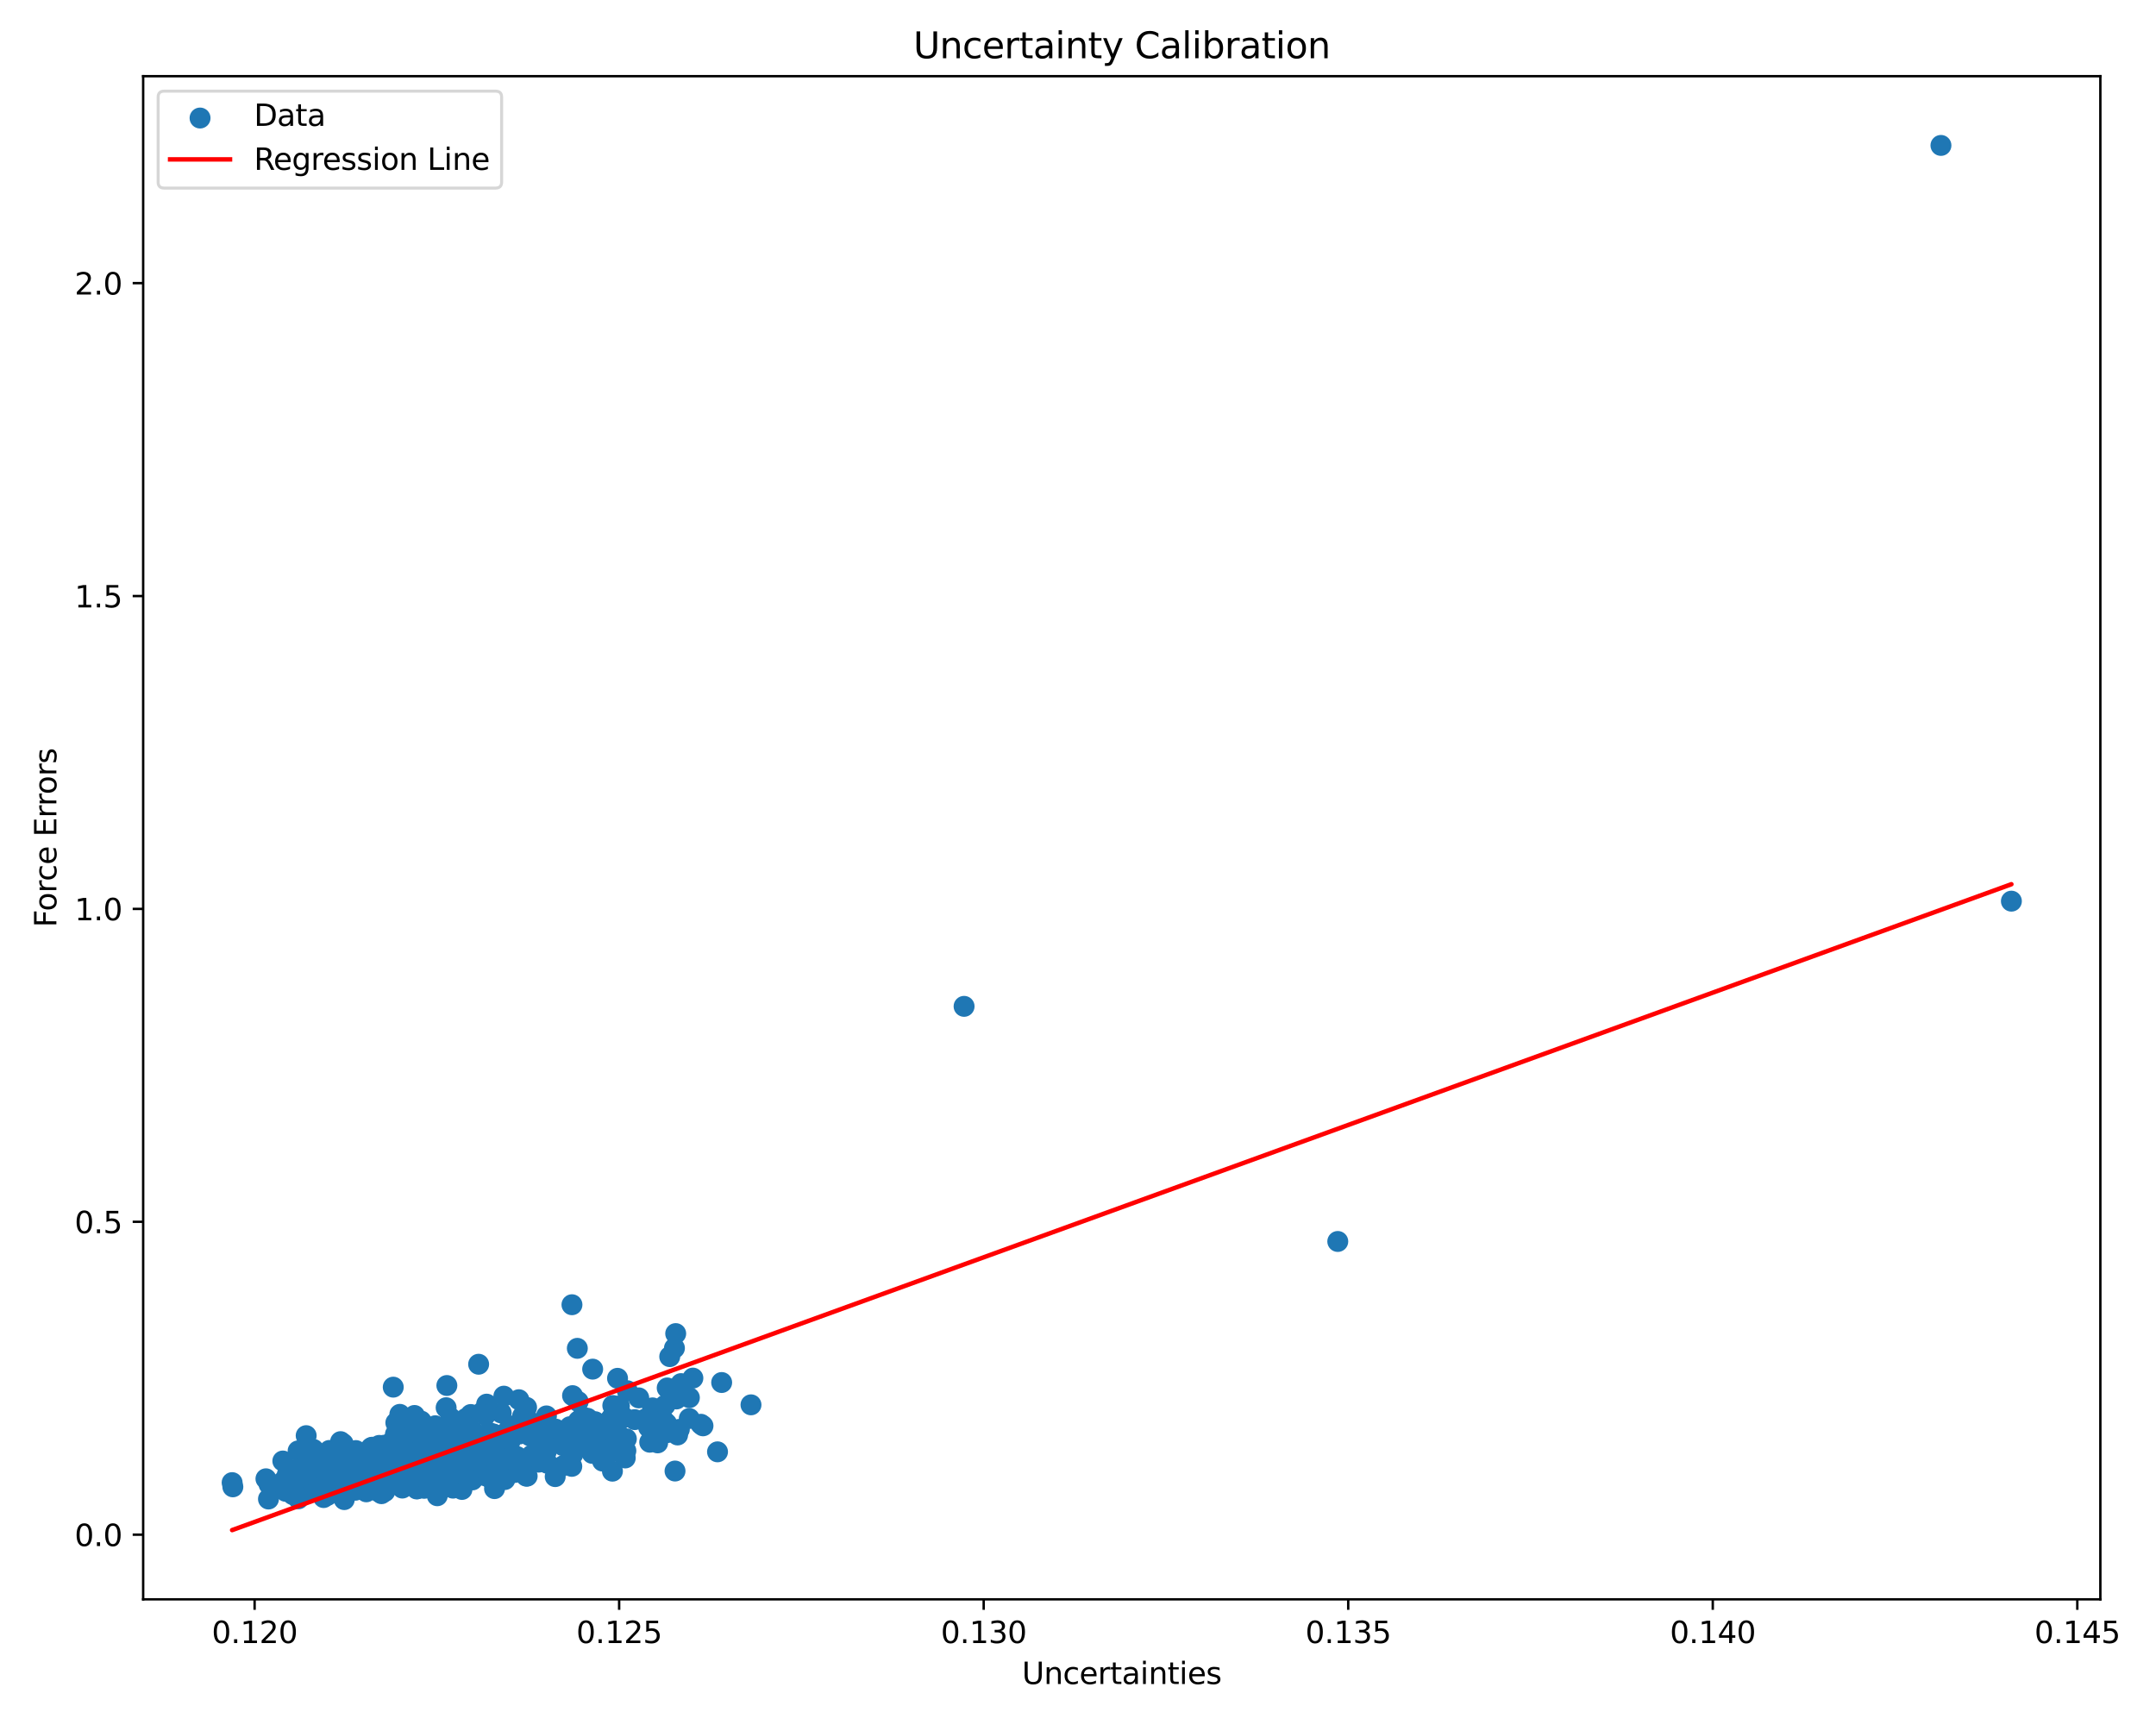 <?xml version="1.0" encoding="utf-8" standalone="no"?>
<!DOCTYPE svg PUBLIC "-//W3C//DTD SVG 1.1//EN"
  "http://www.w3.org/Graphics/SVG/1.1/DTD/svg11.dtd">
<svg xmlns:xlink="http://www.w3.org/1999/xlink" width="720pt" height="576pt" viewBox="0 0 720 576" xmlns="http://www.w3.org/2000/svg" version="1.1">
 <defs>
  <style type="text/css">*{stroke-linejoin: round; stroke-linecap: butt}</style>
 </defs>
 <g id="figure_1">
  <g id="patch_1">
   <path d="M 0 576 
L 720 576 
L 720 0 
L 0 0 
z
" style="fill: #ffffff"/>
  </g>
  <g id="axes_1">
   <g id="patch_2">
    <path d="M 47.81 534.04 
L 701.417 534.04 
L 701.417 25.44 
L 47.81 25.44 
z
" style="fill: #ffffff"/>
   </g>
   <g id="PathCollection_1">
    <defs>
     <path id="m8d6dae5bda" d="M 0 3 
C 0.796 3 1.559 2.684 2.121 2.121 
C 2.684 1.559 3 0.796 3 0 
C 3 -0.796 2.684 -1.559 2.121 -2.121 
C 1.559 -2.684 0.796 -3 0 -3 
C -0.796 -3 -1.559 -2.684 -2.121 -2.121 
C -2.684 -1.559 -3 -0.796 -3 0 
C -3 0.796 -2.684 1.559 -2.121 2.121 
C -1.559 2.684 -0.796 3 0 3 
z
" style="stroke: #1f77b4"/>
    </defs>
    <g clip-path="url(#p242c1e1ef7)">
     <use xlink:href="#m8d6dae5bda" x="121.755" y="493.071" style="fill: #1f77b4; stroke: #1f77b4"/>
     <use xlink:href="#m8d6dae5bda" x="110.911" y="495.664" style="fill: #1f77b4; stroke: #1f77b4"/>
     <use xlink:href="#m8d6dae5bda" x="118.441" y="495.697" style="fill: #1f77b4; stroke: #1f77b4"/>
     <use xlink:href="#m8d6dae5bda" x="116.043" y="484.515" style="fill: #1f77b4; stroke: #1f77b4"/>
     <use xlink:href="#m8d6dae5bda" x="156.344" y="485.223" style="fill: #1f77b4; stroke: #1f77b4"/>
     <use xlink:href="#m8d6dae5bda" x="117.224" y="493.198" style="fill: #1f77b4; stroke: #1f77b4"/>
     <use xlink:href="#m8d6dae5bda" x="148.103" y="486.361" style="fill: #1f77b4; stroke: #1f77b4"/>
     <use xlink:href="#m8d6dae5bda" x="160.799" y="471.702" style="fill: #1f77b4; stroke: #1f77b4"/>
     <use xlink:href="#m8d6dae5bda" x="150.964" y="487.201" style="fill: #1f77b4; stroke: #1f77b4"/>
     <use xlink:href="#m8d6dae5bda" x="117.4" y="495.885" style="fill: #1f77b4; stroke: #1f77b4"/>
     <use xlink:href="#m8d6dae5bda" x="216.974" y="481.573" style="fill: #1f77b4; stroke: #1f77b4"/>
     <use xlink:href="#m8d6dae5bda" x="162.052" y="487.683" style="fill: #1f77b4; stroke: #1f77b4"/>
     <use xlink:href="#m8d6dae5bda" x="173.275" y="467.38" style="fill: #1f77b4; stroke: #1f77b4"/>
     <use xlink:href="#m8d6dae5bda" x="230.187" y="473.651" style="fill: #1f77b4; stroke: #1f77b4"/>
     <use xlink:href="#m8d6dae5bda" x="144.831" y="489.002" style="fill: #1f77b4; stroke: #1f77b4"/>
     <use xlink:href="#m8d6dae5bda" x="149.365" y="483.53" style="fill: #1f77b4; stroke: #1f77b4"/>
     <use xlink:href="#m8d6dae5bda" x="140.315" y="491.589" style="fill: #1f77b4; stroke: #1f77b4"/>
     <use xlink:href="#m8d6dae5bda" x="151.394" y="487.165" style="fill: #1f77b4; stroke: #1f77b4"/>
     <use xlink:href="#m8d6dae5bda" x="143.987" y="491.73" style="fill: #1f77b4; stroke: #1f77b4"/>
     <use xlink:href="#m8d6dae5bda" x="119.074" y="491.078" style="fill: #1f77b4; stroke: #1f77b4"/>
     <use xlink:href="#m8d6dae5bda" x="193.041" y="479.906" style="fill: #1f77b4; stroke: #1f77b4"/>
     <use xlink:href="#m8d6dae5bda" x="160.096" y="487.507" style="fill: #1f77b4; stroke: #1f77b4"/>
     <use xlink:href="#m8d6dae5bda" x="100.653" y="489.589" style="fill: #1f77b4; stroke: #1f77b4"/>
     <use xlink:href="#m8d6dae5bda" x="157.284" y="477.591" style="fill: #1f77b4; stroke: #1f77b4"/>
     <use xlink:href="#m8d6dae5bda" x="108.359" y="497.905" style="fill: #1f77b4; stroke: #1f77b4"/>
     <use xlink:href="#m8d6dae5bda" x="177.484" y="475.727" style="fill: #1f77b4; stroke: #1f77b4"/>
     <use xlink:href="#m8d6dae5bda" x="132.192" y="475.079" style="fill: #1f77b4; stroke: #1f77b4"/>
     <use xlink:href="#m8d6dae5bda" x="105.612" y="490.733" style="fill: #1f77b4; stroke: #1f77b4"/>
     <use xlink:href="#m8d6dae5bda" x="133.234" y="492.675" style="fill: #1f77b4; stroke: #1f77b4"/>
     <use xlink:href="#m8d6dae5bda" x="153.403" y="483.626" style="fill: #1f77b4; stroke: #1f77b4"/>
     <use xlink:href="#m8d6dae5bda" x="123.838" y="492.159" style="fill: #1f77b4; stroke: #1f77b4"/>
     <use xlink:href="#m8d6dae5bda" x="139.296" y="480.713" style="fill: #1f77b4; stroke: #1f77b4"/>
     <use xlink:href="#m8d6dae5bda" x="151.605" y="483.377" style="fill: #1f77b4; stroke: #1f77b4"/>
     <use xlink:href="#m8d6dae5bda" x="147.5" y="497.028" style="fill: #1f77b4; stroke: #1f77b4"/>
     <use xlink:href="#m8d6dae5bda" x="118.416" y="490.736" style="fill: #1f77b4; stroke: #1f77b4"/>
     <use xlink:href="#m8d6dae5bda" x="152.217" y="478.941" style="fill: #1f77b4; stroke: #1f77b4"/>
     <use xlink:href="#m8d6dae5bda" x="167.378" y="471.806" style="fill: #1f77b4; stroke: #1f77b4"/>
     <use xlink:href="#m8d6dae5bda" x="198.466" y="476.589" style="fill: #1f77b4; stroke: #1f77b4"/>
     <use xlink:href="#m8d6dae5bda" x="129.759" y="495.46" style="fill: #1f77b4; stroke: #1f77b4"/>
     <use xlink:href="#m8d6dae5bda" x="97.423" y="494.937" style="fill: #1f77b4; stroke: #1f77b4"/>
     <use xlink:href="#m8d6dae5bda" x="114.048" y="491.962" style="fill: #1f77b4; stroke: #1f77b4"/>
     <use xlink:href="#m8d6dae5bda" x="145.439" y="488.279" style="fill: #1f77b4; stroke: #1f77b4"/>
     <use xlink:href="#m8d6dae5bda" x="129.366" y="496.059" style="fill: #1f77b4; stroke: #1f77b4"/>
     <use xlink:href="#m8d6dae5bda" x="144.67" y="492.019" style="fill: #1f77b4; stroke: #1f77b4"/>
     <use xlink:href="#m8d6dae5bda" x="118.167" y="489.08" style="fill: #1f77b4; stroke: #1f77b4"/>
     <use xlink:href="#m8d6dae5bda" x="142.59" y="486.901" style="fill: #1f77b4; stroke: #1f77b4"/>
     <use xlink:href="#m8d6dae5bda" x="134.043" y="479.012" style="fill: #1f77b4; stroke: #1f77b4"/>
     <use xlink:href="#m8d6dae5bda" x="113.098" y="492.703" style="fill: #1f77b4; stroke: #1f77b4"/>
     <use xlink:href="#m8d6dae5bda" x="120.642" y="494.313" style="fill: #1f77b4; stroke: #1f77b4"/>
     <use xlink:href="#m8d6dae5bda" x="148.407" y="493.074" style="fill: #1f77b4; stroke: #1f77b4"/>
     <use xlink:href="#m8d6dae5bda" x="88.814" y="493.788" style="fill: #1f77b4; stroke: #1f77b4"/>
     <use xlink:href="#m8d6dae5bda" x="155.909" y="489.537" style="fill: #1f77b4; stroke: #1f77b4"/>
     <use xlink:href="#m8d6dae5bda" x="223.656" y="452.992" style="fill: #1f77b4; stroke: #1f77b4"/>
     <use xlink:href="#m8d6dae5bda" x="128.874" y="491.061" style="fill: #1f77b4; stroke: #1f77b4"/>
     <use xlink:href="#m8d6dae5bda" x="89.859" y="495.653" style="fill: #1f77b4; stroke: #1f77b4"/>
     <use xlink:href="#m8d6dae5bda" x="111.916" y="497.251" style="fill: #1f77b4; stroke: #1f77b4"/>
     <use xlink:href="#m8d6dae5bda" x="179.86" y="488.229" style="fill: #1f77b4; stroke: #1f77b4"/>
     <use xlink:href="#m8d6dae5bda" x="128.51" y="498.038" style="fill: #1f77b4; stroke: #1f77b4"/>
     <use xlink:href="#m8d6dae5bda" x="100.085" y="490.846" style="fill: #1f77b4; stroke: #1f77b4"/>
     <use xlink:href="#m8d6dae5bda" x="226.283" y="479.156" style="fill: #1f77b4; stroke: #1f77b4"/>
     <use xlink:href="#m8d6dae5bda" x="128.719" y="488.031" style="fill: #1f77b4; stroke: #1f77b4"/>
     <use xlink:href="#m8d6dae5bda" x="141.362" y="479.183" style="fill: #1f77b4; stroke: #1f77b4"/>
     <use xlink:href="#m8d6dae5bda" x="231.388" y="460.166" style="fill: #1f77b4; stroke: #1f77b4"/>
     <use xlink:href="#m8d6dae5bda" x="134.359" y="496.887" style="fill: #1f77b4; stroke: #1f77b4"/>
     <use xlink:href="#m8d6dae5bda" x="116.776" y="495.822" style="fill: #1f77b4; stroke: #1f77b4"/>
     <use xlink:href="#m8d6dae5bda" x="167.723" y="489.396" style="fill: #1f77b4; stroke: #1f77b4"/>
     <use xlink:href="#m8d6dae5bda" x="150.104" y="489.443" style="fill: #1f77b4; stroke: #1f77b4"/>
     <use xlink:href="#m8d6dae5bda" x="160.795" y="483.031" style="fill: #1f77b4; stroke: #1f77b4"/>
     <use xlink:href="#m8d6dae5bda" x="142.2" y="488.536" style="fill: #1f77b4; stroke: #1f77b4"/>
     <use xlink:href="#m8d6dae5bda" x="114.618" y="496.793" style="fill: #1f77b4; stroke: #1f77b4"/>
     <use xlink:href="#m8d6dae5bda" x="132.259" y="485.395" style="fill: #1f77b4; stroke: #1f77b4"/>
     <use xlink:href="#m8d6dae5bda" x="151.311" y="486.932" style="fill: #1f77b4; stroke: #1f77b4"/>
     <use xlink:href="#m8d6dae5bda" x="170.333" y="490.414" style="fill: #1f77b4; stroke: #1f77b4"/>
     <use xlink:href="#m8d6dae5bda" x="159.522" y="491.565" style="fill: #1f77b4; stroke: #1f77b4"/>
     <use xlink:href="#m8d6dae5bda" x="122.328" y="498.138" style="fill: #1f77b4; stroke: #1f77b4"/>
     <use xlink:href="#m8d6dae5bda" x="170.917" y="491.734" style="fill: #1f77b4; stroke: #1f77b4"/>
     <use xlink:href="#m8d6dae5bda" x="129.1" y="495.737" style="fill: #1f77b4; stroke: #1f77b4"/>
     <use xlink:href="#m8d6dae5bda" x="124.029" y="492.627" style="fill: #1f77b4; stroke: #1f77b4"/>
     <use xlink:href="#m8d6dae5bda" x="112.767" y="491.821" style="fill: #1f77b4; stroke: #1f77b4"/>
     <use xlink:href="#m8d6dae5bda" x="104.684" y="483.979" style="fill: #1f77b4; stroke: #1f77b4"/>
     <use xlink:href="#m8d6dae5bda" x="110.938" y="491.358" style="fill: #1f77b4; stroke: #1f77b4"/>
     <use xlink:href="#m8d6dae5bda" x="118.84" y="484.362" style="fill: #1f77b4; stroke: #1f77b4"/>
     <use xlink:href="#m8d6dae5bda" x="222.883" y="477.577" style="fill: #1f77b4; stroke: #1f77b4"/>
     <use xlink:href="#m8d6dae5bda" x="132.517" y="487.289" style="fill: #1f77b4; stroke: #1f77b4"/>
     <use xlink:href="#m8d6dae5bda" x="135.691" y="488.31" style="fill: #1f77b4; stroke: #1f77b4"/>
     <use xlink:href="#m8d6dae5bda" x="138.731" y="495.677" style="fill: #1f77b4; stroke: #1f77b4"/>
     <use xlink:href="#m8d6dae5bda" x="121.938" y="495.866" style="fill: #1f77b4; stroke: #1f77b4"/>
     <use xlink:href="#m8d6dae5bda" x="150.542" y="495.059" style="fill: #1f77b4; stroke: #1f77b4"/>
     <use xlink:href="#m8d6dae5bda" x="117.468" y="493.622" style="fill: #1f77b4; stroke: #1f77b4"/>
     <use xlink:href="#m8d6dae5bda" x="131.443" y="485.961" style="fill: #1f77b4; stroke: #1f77b4"/>
     <use xlink:href="#m8d6dae5bda" x="182.488" y="472.791" style="fill: #1f77b4; stroke: #1f77b4"/>
     <use xlink:href="#m8d6dae5bda" x="140.27" y="484.408" style="fill: #1f77b4; stroke: #1f77b4"/>
     <use xlink:href="#m8d6dae5bda" x="118.106" y="487.448" style="fill: #1f77b4; stroke: #1f77b4"/>
     <use xlink:href="#m8d6dae5bda" x="125.257" y="488.888" style="fill: #1f77b4; stroke: #1f77b4"/>
     <use xlink:href="#m8d6dae5bda" x="124.648" y="490.559" style="fill: #1f77b4; stroke: #1f77b4"/>
     <use xlink:href="#m8d6dae5bda" x="110.989" y="492.668" style="fill: #1f77b4; stroke: #1f77b4"/>
     <use xlink:href="#m8d6dae5bda" x="113.443" y="494.985" style="fill: #1f77b4; stroke: #1f77b4"/>
     <use xlink:href="#m8d6dae5bda" x="111.656" y="495.654" style="fill: #1f77b4; stroke: #1f77b4"/>
     <use xlink:href="#m8d6dae5bda" x="110.009" y="484.322" style="fill: #1f77b4; stroke: #1f77b4"/>
     <use xlink:href="#m8d6dae5bda" x="122.339" y="494.767" style="fill: #1f77b4; stroke: #1f77b4"/>
     <use xlink:href="#m8d6dae5bda" x="118.071" y="497.241" style="fill: #1f77b4; stroke: #1f77b4"/>
     <use xlink:href="#m8d6dae5bda" x="204.961" y="479.236" style="fill: #1f77b4; stroke: #1f77b4"/>
     <use xlink:href="#m8d6dae5bda" x="142.581" y="487.164" style="fill: #1f77b4; stroke: #1f77b4"/>
     <use xlink:href="#m8d6dae5bda" x="127.947" y="492.002" style="fill: #1f77b4; stroke: #1f77b4"/>
     <use xlink:href="#m8d6dae5bda" x="116.844" y="489.777" style="fill: #1f77b4; stroke: #1f77b4"/>
     <use xlink:href="#m8d6dae5bda" x="148.137" y="491.655" style="fill: #1f77b4; stroke: #1f77b4"/>
     <use xlink:href="#m8d6dae5bda" x="115.358" y="496.849" style="fill: #1f77b4; stroke: #1f77b4"/>
     <use xlink:href="#m8d6dae5bda" x="126.727" y="485.835" style="fill: #1f77b4; stroke: #1f77b4"/>
     <use xlink:href="#m8d6dae5bda" x="168.609" y="494.04" style="fill: #1f77b4; stroke: #1f77b4"/>
     <use xlink:href="#m8d6dae5bda" x="114.081" y="493.719" style="fill: #1f77b4; stroke: #1f77b4"/>
     <use xlink:href="#m8d6dae5bda" x="648.182" y="48.558" style="fill: #1f77b4; stroke: #1f77b4"/>
     <use xlink:href="#m8d6dae5bda" x="127.398" y="498.76" style="fill: #1f77b4; stroke: #1f77b4"/>
     <use xlink:href="#m8d6dae5bda" x="128.431" y="483.9" style="fill: #1f77b4; stroke: #1f77b4"/>
     <use xlink:href="#m8d6dae5bda" x="117.44" y="493.764" style="fill: #1f77b4; stroke: #1f77b4"/>
     <use xlink:href="#m8d6dae5bda" x="121.837" y="489.273" style="fill: #1f77b4; stroke: #1f77b4"/>
     <use xlink:href="#m8d6dae5bda" x="197.028" y="483.515" style="fill: #1f77b4; stroke: #1f77b4"/>
     <use xlink:href="#m8d6dae5bda" x="118.526" y="496.156" style="fill: #1f77b4; stroke: #1f77b4"/>
     <use xlink:href="#m8d6dae5bda" x="107.374" y="497.082" style="fill: #1f77b4; stroke: #1f77b4"/>
     <use xlink:href="#m8d6dae5bda" x="137.156" y="489.723" style="fill: #1f77b4; stroke: #1f77b4"/>
     <use xlink:href="#m8d6dae5bda" x="176.895" y="479.419" style="fill: #1f77b4; stroke: #1f77b4"/>
     <use xlink:href="#m8d6dae5bda" x="194.778" y="474.918" style="fill: #1f77b4; stroke: #1f77b4"/>
     <use xlink:href="#m8d6dae5bda" x="139.339" y="497.095" style="fill: #1f77b4; stroke: #1f77b4"/>
     <use xlink:href="#m8d6dae5bda" x="172.622" y="486.345" style="fill: #1f77b4; stroke: #1f77b4"/>
     <use xlink:href="#m8d6dae5bda" x="128.162" y="495.094" style="fill: #1f77b4; stroke: #1f77b4"/>
     <use xlink:href="#m8d6dae5bda" x="207.058" y="480.47" style="fill: #1f77b4; stroke: #1f77b4"/>
     <use xlink:href="#m8d6dae5bda" x="213.31" y="466.768" style="fill: #1f77b4; stroke: #1f77b4"/>
     <use xlink:href="#m8d6dae5bda" x="129.747" y="486.488" style="fill: #1f77b4; stroke: #1f77b4"/>
     <use xlink:href="#m8d6dae5bda" x="114.639" y="489.86" style="fill: #1f77b4; stroke: #1f77b4"/>
     <use xlink:href="#m8d6dae5bda" x="128.585" y="493.246" style="fill: #1f77b4; stroke: #1f77b4"/>
     <use xlink:href="#m8d6dae5bda" x="97.798" y="499.084" style="fill: #1f77b4; stroke: #1f77b4"/>
     <use xlink:href="#m8d6dae5bda" x="125.059" y="495.356" style="fill: #1f77b4; stroke: #1f77b4"/>
     <use xlink:href="#m8d6dae5bda" x="141.127" y="486.415" style="fill: #1f77b4; stroke: #1f77b4"/>
     <use xlink:href="#m8d6dae5bda" x="152.35" y="495.726" style="fill: #1f77b4; stroke: #1f77b4"/>
     <use xlink:href="#m8d6dae5bda" x="115.679" y="493.409" style="fill: #1f77b4; stroke: #1f77b4"/>
     <use xlink:href="#m8d6dae5bda" x="107.917" y="491.802" style="fill: #1f77b4; stroke: #1f77b4"/>
     <use xlink:href="#m8d6dae5bda" x="120.184" y="489.708" style="fill: #1f77b4; stroke: #1f77b4"/>
     <use xlink:href="#m8d6dae5bda" x="114.721" y="486.927" style="fill: #1f77b4; stroke: #1f77b4"/>
     <use xlink:href="#m8d6dae5bda" x="134.411" y="494.804" style="fill: #1f77b4; stroke: #1f77b4"/>
     <use xlink:href="#m8d6dae5bda" x="204.204" y="478.946" style="fill: #1f77b4; stroke: #1f77b4"/>
     <use xlink:href="#m8d6dae5bda" x="225.23" y="450.156" style="fill: #1f77b4; stroke: #1f77b4"/>
     <use xlink:href="#m8d6dae5bda" x="196.171" y="480.613" style="fill: #1f77b4; stroke: #1f77b4"/>
     <use xlink:href="#m8d6dae5bda" x="154.555" y="491.924" style="fill: #1f77b4; stroke: #1f77b4"/>
     <use xlink:href="#m8d6dae5bda" x="146.645" y="496.834" style="fill: #1f77b4; stroke: #1f77b4"/>
     <use xlink:href="#m8d6dae5bda" x="94.533" y="494.689" style="fill: #1f77b4; stroke: #1f77b4"/>
     <use xlink:href="#m8d6dae5bda" x="142.694" y="489.425" style="fill: #1f77b4; stroke: #1f77b4"/>
     <use xlink:href="#m8d6dae5bda" x="103.112" y="492.706" style="fill: #1f77b4; stroke: #1f77b4"/>
     <use xlink:href="#m8d6dae5bda" x="130.17" y="485.243" style="fill: #1f77b4; stroke: #1f77b4"/>
     <use xlink:href="#m8d6dae5bda" x="140.561" y="485.788" style="fill: #1f77b4; stroke: #1f77b4"/>
     <use xlink:href="#m8d6dae5bda" x="108.024" y="493.972" style="fill: #1f77b4; stroke: #1f77b4"/>
     <use xlink:href="#m8d6dae5bda" x="109.495" y="490.298" style="fill: #1f77b4; stroke: #1f77b4"/>
     <use xlink:href="#m8d6dae5bda" x="158.069" y="478.014" style="fill: #1f77b4; stroke: #1f77b4"/>
     <use xlink:href="#m8d6dae5bda" x="199.549" y="480.327" style="fill: #1f77b4; stroke: #1f77b4"/>
     <use xlink:href="#m8d6dae5bda" x="104.453" y="494.314" style="fill: #1f77b4; stroke: #1f77b4"/>
     <use xlink:href="#m8d6dae5bda" x="206.298" y="483.627" style="fill: #1f77b4; stroke: #1f77b4"/>
     <use xlink:href="#m8d6dae5bda" x="112.494" y="485.841" style="fill: #1f77b4; stroke: #1f77b4"/>
     <use xlink:href="#m8d6dae5bda" x="146.22" y="483.115" style="fill: #1f77b4; stroke: #1f77b4"/>
     <use xlink:href="#m8d6dae5bda" x="193.091" y="468.001" style="fill: #1f77b4; stroke: #1f77b4"/>
     <use xlink:href="#m8d6dae5bda" x="230.218" y="466.703" style="fill: #1f77b4; stroke: #1f77b4"/>
     <use xlink:href="#m8d6dae5bda" x="104.706" y="492.48" style="fill: #1f77b4; stroke: #1f77b4"/>
     <use xlink:href="#m8d6dae5bda" x="190.951" y="489.634" style="fill: #1f77b4; stroke: #1f77b4"/>
     <use xlink:href="#m8d6dae5bda" x="99.674" y="500.462" style="fill: #1f77b4; stroke: #1f77b4"/>
     <use xlink:href="#m8d6dae5bda" x="141.258" y="493.519" style="fill: #1f77b4; stroke: #1f77b4"/>
     <use xlink:href="#m8d6dae5bda" x="205.033" y="479.044" style="fill: #1f77b4; stroke: #1f77b4"/>
     <use xlink:href="#m8d6dae5bda" x="446.754" y="414.542" style="fill: #1f77b4; stroke: #1f77b4"/>
     <use xlink:href="#m8d6dae5bda" x="166.507" y="481.999" style="fill: #1f77b4; stroke: #1f77b4"/>
     <use xlink:href="#m8d6dae5bda" x="111.732" y="488.163" style="fill: #1f77b4; stroke: #1f77b4"/>
     <use xlink:href="#m8d6dae5bda" x="221.35" y="476.715" style="fill: #1f77b4; stroke: #1f77b4"/>
     <use xlink:href="#m8d6dae5bda" x="140.643" y="474.515" style="fill: #1f77b4; stroke: #1f77b4"/>
     <use xlink:href="#m8d6dae5bda" x="115.72" y="498.104" style="fill: #1f77b4; stroke: #1f77b4"/>
     <use xlink:href="#m8d6dae5bda" x="148.312" y="487.529" style="fill: #1f77b4; stroke: #1f77b4"/>
     <use xlink:href="#m8d6dae5bda" x="123.534" y="492.63" style="fill: #1f77b4; stroke: #1f77b4"/>
     <use xlink:href="#m8d6dae5bda" x="140.031" y="480.989" style="fill: #1f77b4; stroke: #1f77b4"/>
     <use xlink:href="#m8d6dae5bda" x="208.439" y="481.881" style="fill: #1f77b4; stroke: #1f77b4"/>
     <use xlink:href="#m8d6dae5bda" x="140.381" y="481.066" style="fill: #1f77b4; stroke: #1f77b4"/>
     <use xlink:href="#m8d6dae5bda" x="138.329" y="486.92" style="fill: #1f77b4; stroke: #1f77b4"/>
     <use xlink:href="#m8d6dae5bda" x="145.155" y="490.648" style="fill: #1f77b4; stroke: #1f77b4"/>
     <use xlink:href="#m8d6dae5bda" x="146.827" y="490.581" style="fill: #1f77b4; stroke: #1f77b4"/>
     <use xlink:href="#m8d6dae5bda" x="126.675" y="492.341" style="fill: #1f77b4; stroke: #1f77b4"/>
     <use xlink:href="#m8d6dae5bda" x="128.851" y="482.876" style="fill: #1f77b4; stroke: #1f77b4"/>
     <use xlink:href="#m8d6dae5bda" x="99.384" y="492.009" style="fill: #1f77b4; stroke: #1f77b4"/>
     <use xlink:href="#m8d6dae5bda" x="138.419" y="472.644" style="fill: #1f77b4; stroke: #1f77b4"/>
     <use xlink:href="#m8d6dae5bda" x="157.759" y="494.165" style="fill: #1f77b4; stroke: #1f77b4"/>
     <use xlink:href="#m8d6dae5bda" x="149.229" y="462.642" style="fill: #1f77b4; stroke: #1f77b4"/>
     <use xlink:href="#m8d6dae5bda" x="157.219" y="488.757" style="fill: #1f77b4; stroke: #1f77b4"/>
     <use xlink:href="#m8d6dae5bda" x="227.42" y="462.004" style="fill: #1f77b4; stroke: #1f77b4"/>
     <use xlink:href="#m8d6dae5bda" x="136.317" y="492.935" style="fill: #1f77b4; stroke: #1f77b4"/>
     <use xlink:href="#m8d6dae5bda" x="159.84" y="455.54" style="fill: #1f77b4; stroke: #1f77b4"/>
     <use xlink:href="#m8d6dae5bda" x="169.545" y="491.763" style="fill: #1f77b4; stroke: #1f77b4"/>
     <use xlink:href="#m8d6dae5bda" x="156.301" y="483.341" style="fill: #1f77b4; stroke: #1f77b4"/>
     <use xlink:href="#m8d6dae5bda" x="136.241" y="490.163" style="fill: #1f77b4; stroke: #1f77b4"/>
     <use xlink:href="#m8d6dae5bda" x="145.093" y="494.93" style="fill: #1f77b4; stroke: #1f77b4"/>
     <use xlink:href="#m8d6dae5bda" x="132.086" y="489.904" style="fill: #1f77b4; stroke: #1f77b4"/>
     <use xlink:href="#m8d6dae5bda" x="137.934" y="492.619" style="fill: #1f77b4; stroke: #1f77b4"/>
     <use xlink:href="#m8d6dae5bda" x="124.396" y="496.752" style="fill: #1f77b4; stroke: #1f77b4"/>
     <use xlink:href="#m8d6dae5bda" x="167.309" y="482.826" style="fill: #1f77b4; stroke: #1f77b4"/>
     <use xlink:href="#m8d6dae5bda" x="158.482" y="484.515" style="fill: #1f77b4; stroke: #1f77b4"/>
     <use xlink:href="#m8d6dae5bda" x="127.744" y="488.783" style="fill: #1f77b4; stroke: #1f77b4"/>
     <use xlink:href="#m8d6dae5bda" x="169.461" y="481.888" style="fill: #1f77b4; stroke: #1f77b4"/>
     <use xlink:href="#m8d6dae5bda" x="130.421" y="491.243" style="fill: #1f77b4; stroke: #1f77b4"/>
     <use xlink:href="#m8d6dae5bda" x="145.316" y="491.319" style="fill: #1f77b4; stroke: #1f77b4"/>
     <use xlink:href="#m8d6dae5bda" x="112.85" y="486.519" style="fill: #1f77b4; stroke: #1f77b4"/>
     <use xlink:href="#m8d6dae5bda" x="321.958" y="336.034" style="fill: #1f77b4; stroke: #1f77b4"/>
     <use xlink:href="#m8d6dae5bda" x="153.159" y="477.218" style="fill: #1f77b4; stroke: #1f77b4"/>
     <use xlink:href="#m8d6dae5bda" x="150.341" y="492.769" style="fill: #1f77b4; stroke: #1f77b4"/>
     <use xlink:href="#m8d6dae5bda" x="165.297" y="488.34" style="fill: #1f77b4; stroke: #1f77b4"/>
     <use xlink:href="#m8d6dae5bda" x="109.738" y="497.344" style="fill: #1f77b4; stroke: #1f77b4"/>
     <use xlink:href="#m8d6dae5bda" x="126.621" y="495.824" style="fill: #1f77b4; stroke: #1f77b4"/>
     <use xlink:href="#m8d6dae5bda" x="139.979" y="489.04" style="fill: #1f77b4; stroke: #1f77b4"/>
     <use xlink:href="#m8d6dae5bda" x="143.088" y="480.998" style="fill: #1f77b4; stroke: #1f77b4"/>
     <use xlink:href="#m8d6dae5bda" x="122.189" y="486.13" style="fill: #1f77b4; stroke: #1f77b4"/>
     <use xlink:href="#m8d6dae5bda" x="96.129" y="494.55" style="fill: #1f77b4; stroke: #1f77b4"/>
     <use xlink:href="#m8d6dae5bda" x="109.029" y="498.638" style="fill: #1f77b4; stroke: #1f77b4"/>
     <use xlink:href="#m8d6dae5bda" x="163.975" y="478.979" style="fill: #1f77b4; stroke: #1f77b4"/>
     <use xlink:href="#m8d6dae5bda" x="100.645" y="490.408" style="fill: #1f77b4; stroke: #1f77b4"/>
     <use xlink:href="#m8d6dae5bda" x="197.755" y="485.29" style="fill: #1f77b4; stroke: #1f77b4"/>
     <use xlink:href="#m8d6dae5bda" x="108.258" y="495.404" style="fill: #1f77b4; stroke: #1f77b4"/>
     <use xlink:href="#m8d6dae5bda" x="138.276" y="489.495" style="fill: #1f77b4; stroke: #1f77b4"/>
     <use xlink:href="#m8d6dae5bda" x="151.281" y="484.27" style="fill: #1f77b4; stroke: #1f77b4"/>
     <use xlink:href="#m8d6dae5bda" x="136.409" y="487.748" style="fill: #1f77b4; stroke: #1f77b4"/>
     <use xlink:href="#m8d6dae5bda" x="204.137" y="479.555" style="fill: #1f77b4; stroke: #1f77b4"/>
     <use xlink:href="#m8d6dae5bda" x="118.877" y="486.818" style="fill: #1f77b4; stroke: #1f77b4"/>
     <use xlink:href="#m8d6dae5bda" x="167.075" y="489.514" style="fill: #1f77b4; stroke: #1f77b4"/>
     <use xlink:href="#m8d6dae5bda" x="179.498" y="476.968" style="fill: #1f77b4; stroke: #1f77b4"/>
     <use xlink:href="#m8d6dae5bda" x="154.106" y="493.645" style="fill: #1f77b4; stroke: #1f77b4"/>
     <use xlink:href="#m8d6dae5bda" x="106.828" y="489.144" style="fill: #1f77b4; stroke: #1f77b4"/>
     <use xlink:href="#m8d6dae5bda" x="110.223" y="495.208" style="fill: #1f77b4; stroke: #1f77b4"/>
     <use xlink:href="#m8d6dae5bda" x="152.544" y="487.083" style="fill: #1f77b4; stroke: #1f77b4"/>
     <use xlink:href="#m8d6dae5bda" x="124.624" y="487.439" style="fill: #1f77b4; stroke: #1f77b4"/>
     <use xlink:href="#m8d6dae5bda" x="150.56" y="473.52" style="fill: #1f77b4; stroke: #1f77b4"/>
     <use xlink:href="#m8d6dae5bda" x="130.181" y="492.163" style="fill: #1f77b4; stroke: #1f77b4"/>
     <use xlink:href="#m8d6dae5bda" x="222.095" y="469.23" style="fill: #1f77b4; stroke: #1f77b4"/>
     <use xlink:href="#m8d6dae5bda" x="127.987" y="483.887" style="fill: #1f77b4; stroke: #1f77b4"/>
     <use xlink:href="#m8d6dae5bda" x="142.519" y="485.975" style="fill: #1f77b4; stroke: #1f77b4"/>
     <use xlink:href="#m8d6dae5bda" x="204.647" y="469.326" style="fill: #1f77b4; stroke: #1f77b4"/>
     <use xlink:href="#m8d6dae5bda" x="120.438" y="488.883" style="fill: #1f77b4; stroke: #1f77b4"/>
     <use xlink:href="#m8d6dae5bda" x="133.649" y="489.657" style="fill: #1f77b4; stroke: #1f77b4"/>
     <use xlink:href="#m8d6dae5bda" x="180.547" y="481.309" style="fill: #1f77b4; stroke: #1f77b4"/>
     <use xlink:href="#m8d6dae5bda" x="123.724" y="489.001" style="fill: #1f77b4; stroke: #1f77b4"/>
     <use xlink:href="#m8d6dae5bda" x="95.958" y="492.304" style="fill: #1f77b4; stroke: #1f77b4"/>
     <use xlink:href="#m8d6dae5bda" x="129.995" y="484.925" style="fill: #1f77b4; stroke: #1f77b4"/>
     <use xlink:href="#m8d6dae5bda" x="137.651" y="489.998" style="fill: #1f77b4; stroke: #1f77b4"/>
     <use xlink:href="#m8d6dae5bda" x="128.926" y="490.319" style="fill: #1f77b4; stroke: #1f77b4"/>
     <use xlink:href="#m8d6dae5bda" x="158.825" y="485.108" style="fill: #1f77b4; stroke: #1f77b4"/>
     <use xlink:href="#m8d6dae5bda" x="163.685" y="493.524" style="fill: #1f77b4; stroke: #1f77b4"/>
     <use xlink:href="#m8d6dae5bda" x="126.647" y="495.234" style="fill: #1f77b4; stroke: #1f77b4"/>
     <use xlink:href="#m8d6dae5bda" x="135.314" y="476.195" style="fill: #1f77b4; stroke: #1f77b4"/>
     <use xlink:href="#m8d6dae5bda" x="133.346" y="487.348" style="fill: #1f77b4; stroke: #1f77b4"/>
     <use xlink:href="#m8d6dae5bda" x="162.232" y="492.845" style="fill: #1f77b4; stroke: #1f77b4"/>
     <use xlink:href="#m8d6dae5bda" x="168.187" y="480.498" style="fill: #1f77b4; stroke: #1f77b4"/>
     <use xlink:href="#m8d6dae5bda" x="203.096" y="485.467" style="fill: #1f77b4; stroke: #1f77b4"/>
     <use xlink:href="#m8d6dae5bda" x="198.736" y="474.723" style="fill: #1f77b4; stroke: #1f77b4"/>
     <use xlink:href="#m8d6dae5bda" x="133.677" y="478.789" style="fill: #1f77b4; stroke: #1f77b4"/>
     <use xlink:href="#m8d6dae5bda" x="163.25" y="485.138" style="fill: #1f77b4; stroke: #1f77b4"/>
     <use xlink:href="#m8d6dae5bda" x="131.16" y="483.992" style="fill: #1f77b4; stroke: #1f77b4"/>
     <use xlink:href="#m8d6dae5bda" x="107.219" y="494.948" style="fill: #1f77b4; stroke: #1f77b4"/>
     <use xlink:href="#m8d6dae5bda" x="147.547" y="490.739" style="fill: #1f77b4; stroke: #1f77b4"/>
     <use xlink:href="#m8d6dae5bda" x="157.991" y="491.486" style="fill: #1f77b4; stroke: #1f77b4"/>
     <use xlink:href="#m8d6dae5bda" x="107.067" y="495.64" style="fill: #1f77b4; stroke: #1f77b4"/>
     <use xlink:href="#m8d6dae5bda" x="128.086" y="492.381" style="fill: #1f77b4; stroke: #1f77b4"/>
     <use xlink:href="#m8d6dae5bda" x="188.46" y="478.534" style="fill: #1f77b4; stroke: #1f77b4"/>
     <use xlink:href="#m8d6dae5bda" x="151.278" y="496.909" style="fill: #1f77b4; stroke: #1f77b4"/>
     <use xlink:href="#m8d6dae5bda" x="182.388" y="484.841" style="fill: #1f77b4; stroke: #1f77b4"/>
     <use xlink:href="#m8d6dae5bda" x="168.822" y="482.228" style="fill: #1f77b4; stroke: #1f77b4"/>
     <use xlink:href="#m8d6dae5bda" x="147.502" y="491.812" style="fill: #1f77b4; stroke: #1f77b4"/>
     <use xlink:href="#m8d6dae5bda" x="129.957" y="487.862" style="fill: #1f77b4; stroke: #1f77b4"/>
     <use xlink:href="#m8d6dae5bda" x="135.653" y="488.867" style="fill: #1f77b4; stroke: #1f77b4"/>
     <use xlink:href="#m8d6dae5bda" x="112.941" y="494.254" style="fill: #1f77b4; stroke: #1f77b4"/>
     <use xlink:href="#m8d6dae5bda" x="114.571" y="491.686" style="fill: #1f77b4; stroke: #1f77b4"/>
     <use xlink:href="#m8d6dae5bda" x="136.7" y="485.359" style="fill: #1f77b4; stroke: #1f77b4"/>
     <use xlink:href="#m8d6dae5bda" x="138.592" y="475.513" style="fill: #1f77b4; stroke: #1f77b4"/>
     <use xlink:href="#m8d6dae5bda" x="115.396" y="496.186" style="fill: #1f77b4; stroke: #1f77b4"/>
     <use xlink:href="#m8d6dae5bda" x="222.813" y="463.455" style="fill: #1f77b4; stroke: #1f77b4"/>
     <use xlink:href="#m8d6dae5bda" x="170.08" y="481.967" style="fill: #1f77b4; stroke: #1f77b4"/>
     <use xlink:href="#m8d6dae5bda" x="218.64" y="474.703" style="fill: #1f77b4; stroke: #1f77b4"/>
     <use xlink:href="#m8d6dae5bda" x="129.094" y="491.742" style="fill: #1f77b4; stroke: #1f77b4"/>
     <use xlink:href="#m8d6dae5bda" x="170.278" y="481.237" style="fill: #1f77b4; stroke: #1f77b4"/>
     <use xlink:href="#m8d6dae5bda" x="205.743" y="472.489" style="fill: #1f77b4; stroke: #1f77b4"/>
     <use xlink:href="#m8d6dae5bda" x="123.627" y="487.836" style="fill: #1f77b4; stroke: #1f77b4"/>
     <use xlink:href="#m8d6dae5bda" x="174.515" y="472.866" style="fill: #1f77b4; stroke: #1f77b4"/>
     <use xlink:href="#m8d6dae5bda" x="185.569" y="477.206" style="fill: #1f77b4; stroke: #1f77b4"/>
     <use xlink:href="#m8d6dae5bda" x="160.872" y="492.084" style="fill: #1f77b4; stroke: #1f77b4"/>
     <use xlink:href="#m8d6dae5bda" x="137.989" y="491.987" style="fill: #1f77b4; stroke: #1f77b4"/>
     <use xlink:href="#m8d6dae5bda" x="203.95" y="473.828" style="fill: #1f77b4; stroke: #1f77b4"/>
     <use xlink:href="#m8d6dae5bda" x="128.529" y="485.739" style="fill: #1f77b4; stroke: #1f77b4"/>
     <use xlink:href="#m8d6dae5bda" x="101.394" y="497.399" style="fill: #1f77b4; stroke: #1f77b4"/>
     <use xlink:href="#m8d6dae5bda" x="124.416" y="489.665" style="fill: #1f77b4; stroke: #1f77b4"/>
     <use xlink:href="#m8d6dae5bda" x="124.69" y="492.843" style="fill: #1f77b4; stroke: #1f77b4"/>
     <use xlink:href="#m8d6dae5bda" x="142.657" y="485.288" style="fill: #1f77b4; stroke: #1f77b4"/>
     <use xlink:href="#m8d6dae5bda" x="156.542" y="487.793" style="fill: #1f77b4; stroke: #1f77b4"/>
     <use xlink:href="#m8d6dae5bda" x="114.595" y="491.927" style="fill: #1f77b4; stroke: #1f77b4"/>
     <use xlink:href="#m8d6dae5bda" x="113.734" y="481.382" style="fill: #1f77b4; stroke: #1f77b4"/>
     <use xlink:href="#m8d6dae5bda" x="119.62" y="494.036" style="fill: #1f77b4; stroke: #1f77b4"/>
     <use xlink:href="#m8d6dae5bda" x="150.182" y="480.33" style="fill: #1f77b4; stroke: #1f77b4"/>
     <use xlink:href="#m8d6dae5bda" x="120.196" y="495.626" style="fill: #1f77b4; stroke: #1f77b4"/>
     <use xlink:href="#m8d6dae5bda" x="155.718" y="481.699" style="fill: #1f77b4; stroke: #1f77b4"/>
     <use xlink:href="#m8d6dae5bda" x="138.182" y="484.651" style="fill: #1f77b4; stroke: #1f77b4"/>
     <use xlink:href="#m8d6dae5bda" x="105.018" y="492.625" style="fill: #1f77b4; stroke: #1f77b4"/>
     <use xlink:href="#m8d6dae5bda" x="97.257" y="494.959" style="fill: #1f77b4; stroke: #1f77b4"/>
     <use xlink:href="#m8d6dae5bda" x="144.353" y="491.768" style="fill: #1f77b4; stroke: #1f77b4"/>
     <use xlink:href="#m8d6dae5bda" x="148.429" y="482.7" style="fill: #1f77b4; stroke: #1f77b4"/>
     <use xlink:href="#m8d6dae5bda" x="162.514" y="468.861" style="fill: #1f77b4; stroke: #1f77b4"/>
     <use xlink:href="#m8d6dae5bda" x="146.637" y="483.59" style="fill: #1f77b4; stroke: #1f77b4"/>
     <use xlink:href="#m8d6dae5bda" x="105.846" y="492.882" style="fill: #1f77b4; stroke: #1f77b4"/>
     <use xlink:href="#m8d6dae5bda" x="239.617" y="484.787" style="fill: #1f77b4; stroke: #1f77b4"/>
     <use xlink:href="#m8d6dae5bda" x="122.69" y="489.267" style="fill: #1f77b4; stroke: #1f77b4"/>
     <use xlink:href="#m8d6dae5bda" x="208.432" y="473.31" style="fill: #1f77b4; stroke: #1f77b4"/>
     <use xlink:href="#m8d6dae5bda" x="170.742" y="485.245" style="fill: #1f77b4; stroke: #1f77b4"/>
     <use xlink:href="#m8d6dae5bda" x="109.34" y="490.722" style="fill: #1f77b4; stroke: #1f77b4"/>
     <use xlink:href="#m8d6dae5bda" x="131.366" y="484.939" style="fill: #1f77b4; stroke: #1f77b4"/>
     <use xlink:href="#m8d6dae5bda" x="172.172" y="488.655" style="fill: #1f77b4; stroke: #1f77b4"/>
     <use xlink:href="#m8d6dae5bda" x="206.387" y="478.762" style="fill: #1f77b4; stroke: #1f77b4"/>
     <use xlink:href="#m8d6dae5bda" x="98.075" y="495.43" style="fill: #1f77b4; stroke: #1f77b4"/>
     <use xlink:href="#m8d6dae5bda" x="121.275" y="490.645" style="fill: #1f77b4; stroke: #1f77b4"/>
     <use xlink:href="#m8d6dae5bda" x="114.425" y="489.82" style="fill: #1f77b4; stroke: #1f77b4"/>
     <use xlink:href="#m8d6dae5bda" x="132.065" y="482.993" style="fill: #1f77b4; stroke: #1f77b4"/>
     <use xlink:href="#m8d6dae5bda" x="138.268" y="490.073" style="fill: #1f77b4; stroke: #1f77b4"/>
     <use xlink:href="#m8d6dae5bda" x="156.446" y="492.009" style="fill: #1f77b4; stroke: #1f77b4"/>
     <use xlink:href="#m8d6dae5bda" x="132.772" y="491.328" style="fill: #1f77b4; stroke: #1f77b4"/>
     <use xlink:href="#m8d6dae5bda" x="671.708" y="300.907" style="fill: #1f77b4; stroke: #1f77b4"/>
     <use xlink:href="#m8d6dae5bda" x="118.465" y="491.536" style="fill: #1f77b4; stroke: #1f77b4"/>
     <use xlink:href="#m8d6dae5bda" x="130.557" y="494.73" style="fill: #1f77b4; stroke: #1f77b4"/>
     <use xlink:href="#m8d6dae5bda" x="164.699" y="489.526" style="fill: #1f77b4; stroke: #1f77b4"/>
     <use xlink:href="#m8d6dae5bda" x="132.116" y="487.061" style="fill: #1f77b4; stroke: #1f77b4"/>
     <use xlink:href="#m8d6dae5bda" x="136.458" y="492.194" style="fill: #1f77b4; stroke: #1f77b4"/>
     <use xlink:href="#m8d6dae5bda" x="151.017" y="483.536" style="fill: #1f77b4; stroke: #1f77b4"/>
     <use xlink:href="#m8d6dae5bda" x="157.388" y="493.164" style="fill: #1f77b4; stroke: #1f77b4"/>
     <use xlink:href="#m8d6dae5bda" x="126.597" y="484.831" style="fill: #1f77b4; stroke: #1f77b4"/>
     <use xlink:href="#m8d6dae5bda" x="139.283" y="490.602" style="fill: #1f77b4; stroke: #1f77b4"/>
     <use xlink:href="#m8d6dae5bda" x="120.421" y="494.362" style="fill: #1f77b4; stroke: #1f77b4"/>
     <use xlink:href="#m8d6dae5bda" x="123.126" y="490.968" style="fill: #1f77b4; stroke: #1f77b4"/>
     <use xlink:href="#m8d6dae5bda" x="102.977" y="494.717" style="fill: #1f77b4; stroke: #1f77b4"/>
     <use xlink:href="#m8d6dae5bda" x="148.988" y="470.05" style="fill: #1f77b4; stroke: #1f77b4"/>
     <use xlink:href="#m8d6dae5bda" x="108.075" y="500.057" style="fill: #1f77b4; stroke: #1f77b4"/>
     <use xlink:href="#m8d6dae5bda" x="101.471" y="494.178" style="fill: #1f77b4; stroke: #1f77b4"/>
     <use xlink:href="#m8d6dae5bda" x="121.55" y="490.021" style="fill: #1f77b4; stroke: #1f77b4"/>
     <use xlink:href="#m8d6dae5bda" x="114.396" y="494.676" style="fill: #1f77b4; stroke: #1f77b4"/>
     <use xlink:href="#m8d6dae5bda" x="150.574" y="485.591" style="fill: #1f77b4; stroke: #1f77b4"/>
     <use xlink:href="#m8d6dae5bda" x="117.389" y="492.33" style="fill: #1f77b4; stroke: #1f77b4"/>
     <use xlink:href="#m8d6dae5bda" x="155.511" y="487.427" style="fill: #1f77b4; stroke: #1f77b4"/>
     <use xlink:href="#m8d6dae5bda" x="137.924" y="493.21" style="fill: #1f77b4; stroke: #1f77b4"/>
     <use xlink:href="#m8d6dae5bda" x="148.5" y="479.761" style="fill: #1f77b4; stroke: #1f77b4"/>
     <use xlink:href="#m8d6dae5bda" x="194.091" y="476.455" style="fill: #1f77b4; stroke: #1f77b4"/>
     <use xlink:href="#m8d6dae5bda" x="116.232" y="494.621" style="fill: #1f77b4; stroke: #1f77b4"/>
     <use xlink:href="#m8d6dae5bda" x="125.6" y="497.084" style="fill: #1f77b4; stroke: #1f77b4"/>
     <use xlink:href="#m8d6dae5bda" x="119.171" y="490.105" style="fill: #1f77b4; stroke: #1f77b4"/>
     <use xlink:href="#m8d6dae5bda" x="103.257" y="487.13" style="fill: #1f77b4; stroke: #1f77b4"/>
     <use xlink:href="#m8d6dae5bda" x="165.15" y="497.073" style="fill: #1f77b4; stroke: #1f77b4"/>
     <use xlink:href="#m8d6dae5bda" x="150.935" y="482.454" style="fill: #1f77b4; stroke: #1f77b4"/>
     <use xlink:href="#m8d6dae5bda" x="168.669" y="481.934" style="fill: #1f77b4; stroke: #1f77b4"/>
     <use xlink:href="#m8d6dae5bda" x="145.026" y="483.486" style="fill: #1f77b4; stroke: #1f77b4"/>
     <use xlink:href="#m8d6dae5bda" x="121.781" y="495.17" style="fill: #1f77b4; stroke: #1f77b4"/>
     <use xlink:href="#m8d6dae5bda" x="147.34" y="491.978" style="fill: #1f77b4; stroke: #1f77b4"/>
     <use xlink:href="#m8d6dae5bda" x="109.19" y="489.205" style="fill: #1f77b4; stroke: #1f77b4"/>
     <use xlink:href="#m8d6dae5bda" x="132.181" y="491.133" style="fill: #1f77b4; stroke: #1f77b4"/>
     <use xlink:href="#m8d6dae5bda" x="145.514" y="489.658" style="fill: #1f77b4; stroke: #1f77b4"/>
     <use xlink:href="#m8d6dae5bda" x="101.805" y="498.159" style="fill: #1f77b4; stroke: #1f77b4"/>
     <use xlink:href="#m8d6dae5bda" x="155.942" y="488.434" style="fill: #1f77b4; stroke: #1f77b4"/>
     <use xlink:href="#m8d6dae5bda" x="131.617" y="493.884" style="fill: #1f77b4; stroke: #1f77b4"/>
     <use xlink:href="#m8d6dae5bda" x="191.206" y="466.023" style="fill: #1f77b4; stroke: #1f77b4"/>
     <use xlink:href="#m8d6dae5bda" x="165.152" y="494.188" style="fill: #1f77b4; stroke: #1f77b4"/>
     <use xlink:href="#m8d6dae5bda" x="119.195" y="493.33" style="fill: #1f77b4; stroke: #1f77b4"/>
     <use xlink:href="#m8d6dae5bda" x="188.02" y="482.721" style="fill: #1f77b4; stroke: #1f77b4"/>
     <use xlink:href="#m8d6dae5bda" x="161.581" y="479.659" style="fill: #1f77b4; stroke: #1f77b4"/>
     <use xlink:href="#m8d6dae5bda" x="140.982" y="487.018" style="fill: #1f77b4; stroke: #1f77b4"/>
     <use xlink:href="#m8d6dae5bda" x="211.964" y="474.027" style="fill: #1f77b4; stroke: #1f77b4"/>
     <use xlink:href="#m8d6dae5bda" x="141.596" y="491.855" style="fill: #1f77b4; stroke: #1f77b4"/>
     <use xlink:href="#m8d6dae5bda" x="149.369" y="488.354" style="fill: #1f77b4; stroke: #1f77b4"/>
     <use xlink:href="#m8d6dae5bda" x="137.02" y="493.507" style="fill: #1f77b4; stroke: #1f77b4"/>
     <use xlink:href="#m8d6dae5bda" x="103.136" y="491.72" style="fill: #1f77b4; stroke: #1f77b4"/>
     <use xlink:href="#m8d6dae5bda" x="123.499" y="490.208" style="fill: #1f77b4; stroke: #1f77b4"/>
     <use xlink:href="#m8d6dae5bda" x="160.294" y="485.059" style="fill: #1f77b4; stroke: #1f77b4"/>
     <use xlink:href="#m8d6dae5bda" x="140.701" y="478.901" style="fill: #1f77b4; stroke: #1f77b4"/>
     <use xlink:href="#m8d6dae5bda" x="138.314" y="484.82" style="fill: #1f77b4; stroke: #1f77b4"/>
     <use xlink:href="#m8d6dae5bda" x="126.467" y="489.246" style="fill: #1f77b4; stroke: #1f77b4"/>
     <use xlink:href="#m8d6dae5bda" x="109.356" y="499.333" style="fill: #1f77b4; stroke: #1f77b4"/>
     <use xlink:href="#m8d6dae5bda" x="143.911" y="487.29" style="fill: #1f77b4; stroke: #1f77b4"/>
     <use xlink:href="#m8d6dae5bda" x="125.189" y="496.228" style="fill: #1f77b4; stroke: #1f77b4"/>
     <use xlink:href="#m8d6dae5bda" x="153.407" y="488.541" style="fill: #1f77b4; stroke: #1f77b4"/>
     <use xlink:href="#m8d6dae5bda" x="113.883" y="488.281" style="fill: #1f77b4; stroke: #1f77b4"/>
     <use xlink:href="#m8d6dae5bda" x="114.805" y="487.786" style="fill: #1f77b4; stroke: #1f77b4"/>
     <use xlink:href="#m8d6dae5bda" x="133.445" y="488.133" style="fill: #1f77b4; stroke: #1f77b4"/>
     <use xlink:href="#m8d6dae5bda" x="106.43" y="496.59" style="fill: #1f77b4; stroke: #1f77b4"/>
     <use xlink:href="#m8d6dae5bda" x="151.831" y="484.631" style="fill: #1f77b4; stroke: #1f77b4"/>
     <use xlink:href="#m8d6dae5bda" x="139.677" y="490.407" style="fill: #1f77b4; stroke: #1f77b4"/>
     <use xlink:href="#m8d6dae5bda" x="134.817" y="493.145" style="fill: #1f77b4; stroke: #1f77b4"/>
     <use xlink:href="#m8d6dae5bda" x="157.211" y="472.326" style="fill: #1f77b4; stroke: #1f77b4"/>
     <use xlink:href="#m8d6dae5bda" x="241.002" y="461.641" style="fill: #1f77b4; stroke: #1f77b4"/>
     <use xlink:href="#m8d6dae5bda" x="162.898" y="489.223" style="fill: #1f77b4; stroke: #1f77b4"/>
     <use xlink:href="#m8d6dae5bda" x="112.377" y="492.492" style="fill: #1f77b4; stroke: #1f77b4"/>
     <use xlink:href="#m8d6dae5bda" x="117.919" y="493.969" style="fill: #1f77b4; stroke: #1f77b4"/>
     <use xlink:href="#m8d6dae5bda" x="140.875" y="489.239" style="fill: #1f77b4; stroke: #1f77b4"/>
     <use xlink:href="#m8d6dae5bda" x="105.783" y="488.907" style="fill: #1f77b4; stroke: #1f77b4"/>
     <use xlink:href="#m8d6dae5bda" x="225.651" y="445.304" style="fill: #1f77b4; stroke: #1f77b4"/>
     <use xlink:href="#m8d6dae5bda" x="110.696" y="494.582" style="fill: #1f77b4; stroke: #1f77b4"/>
     <use xlink:href="#m8d6dae5bda" x="134.457" y="489.651" style="fill: #1f77b4; stroke: #1f77b4"/>
     <use xlink:href="#m8d6dae5bda" x="113.702" y="498.441" style="fill: #1f77b4; stroke: #1f77b4"/>
     <use xlink:href="#m8d6dae5bda" x="129.668" y="483.627" style="fill: #1f77b4; stroke: #1f77b4"/>
     <use xlink:href="#m8d6dae5bda" x="120.028" y="493.398" style="fill: #1f77b4; stroke: #1f77b4"/>
     <use xlink:href="#m8d6dae5bda" x="138.241" y="488.399" style="fill: #1f77b4; stroke: #1f77b4"/>
     <use xlink:href="#m8d6dae5bda" x="104.855" y="497.219" style="fill: #1f77b4; stroke: #1f77b4"/>
     <use xlink:href="#m8d6dae5bda" x="134.074" y="489.894" style="fill: #1f77b4; stroke: #1f77b4"/>
     <use xlink:href="#m8d6dae5bda" x="155.182" y="484.439" style="fill: #1f77b4; stroke: #1f77b4"/>
     <use xlink:href="#m8d6dae5bda" x="121.211" y="490.556" style="fill: #1f77b4; stroke: #1f77b4"/>
     <use xlink:href="#m8d6dae5bda" x="142.094" y="482.519" style="fill: #1f77b4; stroke: #1f77b4"/>
     <use xlink:href="#m8d6dae5bda" x="123.211" y="492.084" style="fill: #1f77b4; stroke: #1f77b4"/>
     <use xlink:href="#m8d6dae5bda" x="179.824" y="485.47" style="fill: #1f77b4; stroke: #1f77b4"/>
     <use xlink:href="#m8d6dae5bda" x="147.388" y="489.924" style="fill: #1f77b4; stroke: #1f77b4"/>
     <use xlink:href="#m8d6dae5bda" x="150.081" y="490.464" style="fill: #1f77b4; stroke: #1f77b4"/>
     <use xlink:href="#m8d6dae5bda" x="114.958" y="490.623" style="fill: #1f77b4; stroke: #1f77b4"/>
     <use xlink:href="#m8d6dae5bda" x="217.913" y="470.107" style="fill: #1f77b4; stroke: #1f77b4"/>
     <use xlink:href="#m8d6dae5bda" x="114.171" y="495.706" style="fill: #1f77b4; stroke: #1f77b4"/>
     <use xlink:href="#m8d6dae5bda" x="118.641" y="496.278" style="fill: #1f77b4; stroke: #1f77b4"/>
     <use xlink:href="#m8d6dae5bda" x="141.664" y="496.973" style="fill: #1f77b4; stroke: #1f77b4"/>
     <use xlink:href="#m8d6dae5bda" x="94.454" y="487.85" style="fill: #1f77b4; stroke: #1f77b4"/>
     <use xlink:href="#m8d6dae5bda" x="209.173" y="480.443" style="fill: #1f77b4; stroke: #1f77b4"/>
     <use xlink:href="#m8d6dae5bda" x="126.479" y="498.133" style="fill: #1f77b4; stroke: #1f77b4"/>
     <use xlink:href="#m8d6dae5bda" x="155.504" y="484.655" style="fill: #1f77b4; stroke: #1f77b4"/>
     <use xlink:href="#m8d6dae5bda" x="209.474" y="464.375" style="fill: #1f77b4; stroke: #1f77b4"/>
     <use xlink:href="#m8d6dae5bda" x="139.277" y="483.03" style="fill: #1f77b4; stroke: #1f77b4"/>
     <use xlink:href="#m8d6dae5bda" x="158.45" y="482.191" style="fill: #1f77b4; stroke: #1f77b4"/>
     <use xlink:href="#m8d6dae5bda" x="155.585" y="485.059" style="fill: #1f77b4; stroke: #1f77b4"/>
     <use xlink:href="#m8d6dae5bda" x="175.854" y="469.939" style="fill: #1f77b4; stroke: #1f77b4"/>
     <use xlink:href="#m8d6dae5bda" x="124.271" y="483.247" style="fill: #1f77b4; stroke: #1f77b4"/>
     <use xlink:href="#m8d6dae5bda" x="116.003" y="492.174" style="fill: #1f77b4; stroke: #1f77b4"/>
     <use xlink:href="#m8d6dae5bda" x="142.616" y="493.179" style="fill: #1f77b4; stroke: #1f77b4"/>
     <use xlink:href="#m8d6dae5bda" x="124.855" y="492.15" style="fill: #1f77b4; stroke: #1f77b4"/>
     <use xlink:href="#m8d6dae5bda" x="130.508" y="482.447" style="fill: #1f77b4; stroke: #1f77b4"/>
     <use xlink:href="#m8d6dae5bda" x="151.284" y="487.805" style="fill: #1f77b4; stroke: #1f77b4"/>
     <use xlink:href="#m8d6dae5bda" x="141.269" y="489.051" style="fill: #1f77b4; stroke: #1f77b4"/>
     <use xlink:href="#m8d6dae5bda" x="226.869" y="477.286" style="fill: #1f77b4; stroke: #1f77b4"/>
     <use xlink:href="#m8d6dae5bda" x="117.724" y="490.826" style="fill: #1f77b4; stroke: #1f77b4"/>
     <use xlink:href="#m8d6dae5bda" x="123.916" y="483.434" style="fill: #1f77b4; stroke: #1f77b4"/>
     <use xlink:href="#m8d6dae5bda" x="193.483" y="480.126" style="fill: #1f77b4; stroke: #1f77b4"/>
     <use xlink:href="#m8d6dae5bda" x="128.252" y="482.591" style="fill: #1f77b4; stroke: #1f77b4"/>
     <use xlink:href="#m8d6dae5bda" x="145.989" y="490.754" style="fill: #1f77b4; stroke: #1f77b4"/>
     <use xlink:href="#m8d6dae5bda" x="137.295" y="495.361" style="fill: #1f77b4; stroke: #1f77b4"/>
     <use xlink:href="#m8d6dae5bda" x="147.316" y="482.941" style="fill: #1f77b4; stroke: #1f77b4"/>
     <use xlink:href="#m8d6dae5bda" x="140.235" y="491.779" style="fill: #1f77b4; stroke: #1f77b4"/>
     <use xlink:href="#m8d6dae5bda" x="140.383" y="491.618" style="fill: #1f77b4; stroke: #1f77b4"/>
     <use xlink:href="#m8d6dae5bda" x="147.549" y="480.494" style="fill: #1f77b4; stroke: #1f77b4"/>
     <use xlink:href="#m8d6dae5bda" x="133.066" y="482.293" style="fill: #1f77b4; stroke: #1f77b4"/>
     <use xlink:href="#m8d6dae5bda" x="155.937" y="488.57" style="fill: #1f77b4; stroke: #1f77b4"/>
     <use xlink:href="#m8d6dae5bda" x="112.301" y="491.616" style="fill: #1f77b4; stroke: #1f77b4"/>
     <use xlink:href="#m8d6dae5bda" x="135.314" y="484.198" style="fill: #1f77b4; stroke: #1f77b4"/>
     <use xlink:href="#m8d6dae5bda" x="142.308" y="483.95" style="fill: #1f77b4; stroke: #1f77b4"/>
     <use xlink:href="#m8d6dae5bda" x="145" y="492.856" style="fill: #1f77b4; stroke: #1f77b4"/>
     <use xlink:href="#m8d6dae5bda" x="171.766" y="477.507" style="fill: #1f77b4; stroke: #1f77b4"/>
     <use xlink:href="#m8d6dae5bda" x="138.439" y="496.18" style="fill: #1f77b4; stroke: #1f77b4"/>
     <use xlink:href="#m8d6dae5bda" x="118.929" y="490.565" style="fill: #1f77b4; stroke: #1f77b4"/>
     <use xlink:href="#m8d6dae5bda" x="134.963" y="474.139" style="fill: #1f77b4; stroke: #1f77b4"/>
     <use xlink:href="#m8d6dae5bda" x="133.792" y="491.841" style="fill: #1f77b4; stroke: #1f77b4"/>
     <use xlink:href="#m8d6dae5bda" x="127.045" y="489.701" style="fill: #1f77b4; stroke: #1f77b4"/>
     <use xlink:href="#m8d6dae5bda" x="162.05" y="472.587" style="fill: #1f77b4; stroke: #1f77b4"/>
     <use xlink:href="#m8d6dae5bda" x="126.842" y="490.469" style="fill: #1f77b4; stroke: #1f77b4"/>
     <use xlink:href="#m8d6dae5bda" x="122.629" y="487.202" style="fill: #1f77b4; stroke: #1f77b4"/>
     <use xlink:href="#m8d6dae5bda" x="139.17" y="497.186" style="fill: #1f77b4; stroke: #1f77b4"/>
     <use xlink:href="#m8d6dae5bda" x="114.599" y="482.05" style="fill: #1f77b4; stroke: #1f77b4"/>
     <use xlink:href="#m8d6dae5bda" x="119.811" y="492.783" style="fill: #1f77b4; stroke: #1f77b4"/>
     <use xlink:href="#m8d6dae5bda" x="131.12" y="489.281" style="fill: #1f77b4; stroke: #1f77b4"/>
     <use xlink:href="#m8d6dae5bda" x="139.497" y="481.515" style="fill: #1f77b4; stroke: #1f77b4"/>
     <use xlink:href="#m8d6dae5bda" x="154.05" y="484.225" style="fill: #1f77b4; stroke: #1f77b4"/>
     <use xlink:href="#m8d6dae5bda" x="234.079" y="475.58" style="fill: #1f77b4; stroke: #1f77b4"/>
     <use xlink:href="#m8d6dae5bda" x="115.461" y="497.469" style="fill: #1f77b4; stroke: #1f77b4"/>
     <use xlink:href="#m8d6dae5bda" x="124.963" y="493.236" style="fill: #1f77b4; stroke: #1f77b4"/>
     <use xlink:href="#m8d6dae5bda" x="91.853" y="496.577" style="fill: #1f77b4; stroke: #1f77b4"/>
     <use xlink:href="#m8d6dae5bda" x="185.411" y="493.06" style="fill: #1f77b4; stroke: #1f77b4"/>
     <use xlink:href="#m8d6dae5bda" x="132.052" y="478.918" style="fill: #1f77b4; stroke: #1f77b4"/>
     <use xlink:href="#m8d6dae5bda" x="141.242" y="493.496" style="fill: #1f77b4; stroke: #1f77b4"/>
     <use xlink:href="#m8d6dae5bda" x="113.045" y="498.438" style="fill: #1f77b4; stroke: #1f77b4"/>
     <use xlink:href="#m8d6dae5bda" x="147.831" y="483.476" style="fill: #1f77b4; stroke: #1f77b4"/>
     <use xlink:href="#m8d6dae5bda" x="146.294" y="486.478" style="fill: #1f77b4; stroke: #1f77b4"/>
     <use xlink:href="#m8d6dae5bda" x="222.606" y="475.307" style="fill: #1f77b4; stroke: #1f77b4"/>
     <use xlink:href="#m8d6dae5bda" x="119.742" y="494.142" style="fill: #1f77b4; stroke: #1f77b4"/>
     <use xlink:href="#m8d6dae5bda" x="136.037" y="493.872" style="fill: #1f77b4; stroke: #1f77b4"/>
     <use xlink:href="#m8d6dae5bda" x="137.74" y="491.344" style="fill: #1f77b4; stroke: #1f77b4"/>
     <use xlink:href="#m8d6dae5bda" x="143.637" y="485.164" style="fill: #1f77b4; stroke: #1f77b4"/>
     <use xlink:href="#m8d6dae5bda" x="101.651" y="491.526" style="fill: #1f77b4; stroke: #1f77b4"/>
     <use xlink:href="#m8d6dae5bda" x="126.522" y="491.715" style="fill: #1f77b4; stroke: #1f77b4"/>
     <use xlink:href="#m8d6dae5bda" x="206.227" y="460.238" style="fill: #1f77b4; stroke: #1f77b4"/>
     <use xlink:href="#m8d6dae5bda" x="155.161" y="477.349" style="fill: #1f77b4; stroke: #1f77b4"/>
     <use xlink:href="#m8d6dae5bda" x="177.603" y="485.864" style="fill: #1f77b4; stroke: #1f77b4"/>
     <use xlink:href="#m8d6dae5bda" x="122.681" y="494.636" style="fill: #1f77b4; stroke: #1f77b4"/>
     <use xlink:href="#m8d6dae5bda" x="102.926" y="496.11" style="fill: #1f77b4; stroke: #1f77b4"/>
     <use xlink:href="#m8d6dae5bda" x="158.313" y="487.996" style="fill: #1f77b4; stroke: #1f77b4"/>
     <use xlink:href="#m8d6dae5bda" x="145.495" y="482.97" style="fill: #1f77b4; stroke: #1f77b4"/>
     <use xlink:href="#m8d6dae5bda" x="115.691" y="486.277" style="fill: #1f77b4; stroke: #1f77b4"/>
     <use xlink:href="#m8d6dae5bda" x="111.562" y="497.636" style="fill: #1f77b4; stroke: #1f77b4"/>
     <use xlink:href="#m8d6dae5bda" x="197.92" y="457.173" style="fill: #1f77b4; stroke: #1f77b4"/>
     <use xlink:href="#m8d6dae5bda" x="129.492" y="494.982" style="fill: #1f77b4; stroke: #1f77b4"/>
     <use xlink:href="#m8d6dae5bda" x="103.809" y="485.778" style="fill: #1f77b4; stroke: #1f77b4"/>
     <use xlink:href="#m8d6dae5bda" x="105.953" y="491.501" style="fill: #1f77b4; stroke: #1f77b4"/>
     <use xlink:href="#m8d6dae5bda" x="225.426" y="491.197" style="fill: #1f77b4; stroke: #1f77b4"/>
     <use xlink:href="#m8d6dae5bda" x="138.923" y="488.62" style="fill: #1f77b4; stroke: #1f77b4"/>
     <use xlink:href="#m8d6dae5bda" x="164.43" y="483.568" style="fill: #1f77b4; stroke: #1f77b4"/>
     <use xlink:href="#m8d6dae5bda" x="126.693" y="487.268" style="fill: #1f77b4; stroke: #1f77b4"/>
     <use xlink:href="#m8d6dae5bda" x="234.765" y="476.103" style="fill: #1f77b4; stroke: #1f77b4"/>
     <use xlink:href="#m8d6dae5bda" x="123.633" y="493.13" style="fill: #1f77b4; stroke: #1f77b4"/>
     <use xlink:href="#m8d6dae5bda" x="182.016" y="481.819" style="fill: #1f77b4; stroke: #1f77b4"/>
     <use xlink:href="#m8d6dae5bda" x="126.645" y="482.639" style="fill: #1f77b4; stroke: #1f77b4"/>
     <use xlink:href="#m8d6dae5bda" x="96.48" y="491.697" style="fill: #1f77b4; stroke: #1f77b4"/>
     <use xlink:href="#m8d6dae5bda" x="103.075" y="494.992" style="fill: #1f77b4; stroke: #1f77b4"/>
     <use xlink:href="#m8d6dae5bda" x="167.078" y="485.952" style="fill: #1f77b4; stroke: #1f77b4"/>
     <use xlink:href="#m8d6dae5bda" x="128.401" y="490.31" style="fill: #1f77b4; stroke: #1f77b4"/>
     <use xlink:href="#m8d6dae5bda" x="122.914" y="496.638" style="fill: #1f77b4; stroke: #1f77b4"/>
     <use xlink:href="#m8d6dae5bda" x="100.836" y="493.702" style="fill: #1f77b4; stroke: #1f77b4"/>
     <use xlink:href="#m8d6dae5bda" x="175.498" y="487.473" style="fill: #1f77b4; stroke: #1f77b4"/>
     <use xlink:href="#m8d6dae5bda" x="122.277" y="489.111" style="fill: #1f77b4; stroke: #1f77b4"/>
     <use xlink:href="#m8d6dae5bda" x="160.067" y="488.828" style="fill: #1f77b4; stroke: #1f77b4"/>
     <use xlink:href="#m8d6dae5bda" x="127.116" y="491.022" style="fill: #1f77b4; stroke: #1f77b4"/>
     <use xlink:href="#m8d6dae5bda" x="120.838" y="495.954" style="fill: #1f77b4; stroke: #1f77b4"/>
     <use xlink:href="#m8d6dae5bda" x="142.166" y="488.284" style="fill: #1f77b4; stroke: #1f77b4"/>
     <use xlink:href="#m8d6dae5bda" x="133.779" y="489.769" style="fill: #1f77b4; stroke: #1f77b4"/>
     <use xlink:href="#m8d6dae5bda" x="103.214" y="488.064" style="fill: #1f77b4; stroke: #1f77b4"/>
     <use xlink:href="#m8d6dae5bda" x="118.501" y="497.596" style="fill: #1f77b4; stroke: #1f77b4"/>
     <use xlink:href="#m8d6dae5bda" x="119.075" y="497.472" style="fill: #1f77b4; stroke: #1f77b4"/>
     <use xlink:href="#m8d6dae5bda" x="126.694" y="490.824" style="fill: #1f77b4; stroke: #1f77b4"/>
     <use xlink:href="#m8d6dae5bda" x="196.228" y="473.585" style="fill: #1f77b4; stroke: #1f77b4"/>
     <use xlink:href="#m8d6dae5bda" x="155.536" y="473.685" style="fill: #1f77b4; stroke: #1f77b4"/>
     <use xlink:href="#m8d6dae5bda" x="146.029" y="499.45" style="fill: #1f77b4; stroke: #1f77b4"/>
     <use xlink:href="#m8d6dae5bda" x="190.119" y="477.434" style="fill: #1f77b4; stroke: #1f77b4"/>
     <use xlink:href="#m8d6dae5bda" x="179.09" y="478.224" style="fill: #1f77b4; stroke: #1f77b4"/>
     <use xlink:href="#m8d6dae5bda" x="114.967" y="500.739" style="fill: #1f77b4; stroke: #1f77b4"/>
     <use xlink:href="#m8d6dae5bda" x="103.561" y="493.273" style="fill: #1f77b4; stroke: #1f77b4"/>
     <use xlink:href="#m8d6dae5bda" x="122.166" y="497.519" style="fill: #1f77b4; stroke: #1f77b4"/>
     <use xlink:href="#m8d6dae5bda" x="161.24" y="486.595" style="fill: #1f77b4; stroke: #1f77b4"/>
     <use xlink:href="#m8d6dae5bda" x="142.975" y="488.1" style="fill: #1f77b4; stroke: #1f77b4"/>
     <use xlink:href="#m8d6dae5bda" x="160.66" y="480.466" style="fill: #1f77b4; stroke: #1f77b4"/>
     <use xlink:href="#m8d6dae5bda" x="131.665" y="492.337" style="fill: #1f77b4; stroke: #1f77b4"/>
     <use xlink:href="#m8d6dae5bda" x="199.732" y="483.352" style="fill: #1f77b4; stroke: #1f77b4"/>
     <use xlink:href="#m8d6dae5bda" x="108.56" y="496.506" style="fill: #1f77b4; stroke: #1f77b4"/>
     <use xlink:href="#m8d6dae5bda" x="164.67" y="480.373" style="fill: #1f77b4; stroke: #1f77b4"/>
     <use xlink:href="#m8d6dae5bda" x="159.451" y="482.265" style="fill: #1f77b4; stroke: #1f77b4"/>
     <use xlink:href="#m8d6dae5bda" x="154.604" y="486.671" style="fill: #1f77b4; stroke: #1f77b4"/>
     <use xlink:href="#m8d6dae5bda" x="147.19" y="491.491" style="fill: #1f77b4; stroke: #1f77b4"/>
     <use xlink:href="#m8d6dae5bda" x="184.014" y="479.713" style="fill: #1f77b4; stroke: #1f77b4"/>
     <use xlink:href="#m8d6dae5bda" x="155.084" y="475.819" style="fill: #1f77b4; stroke: #1f77b4"/>
     <use xlink:href="#m8d6dae5bda" x="216.611" y="476.604" style="fill: #1f77b4; stroke: #1f77b4"/>
     <use xlink:href="#m8d6dae5bda" x="102.249" y="479.384" style="fill: #1f77b4; stroke: #1f77b4"/>
     <use xlink:href="#m8d6dae5bda" x="175.74" y="492.899" style="fill: #1f77b4; stroke: #1f77b4"/>
     <use xlink:href="#m8d6dae5bda" x="133.461" y="493.648" style="fill: #1f77b4; stroke: #1f77b4"/>
     <use xlink:href="#m8d6dae5bda" x="129.51" y="486.221" style="fill: #1f77b4; stroke: #1f77b4"/>
     <use xlink:href="#m8d6dae5bda" x="122.379" y="494.637" style="fill: #1f77b4; stroke: #1f77b4"/>
     <use xlink:href="#m8d6dae5bda" x="155.058" y="490.062" style="fill: #1f77b4; stroke: #1f77b4"/>
     <use xlink:href="#m8d6dae5bda" x="172.696" y="475.744" style="fill: #1f77b4; stroke: #1f77b4"/>
     <use xlink:href="#m8d6dae5bda" x="118.183" y="496.75" style="fill: #1f77b4; stroke: #1f77b4"/>
     <use xlink:href="#m8d6dae5bda" x="193.169" y="474.456" style="fill: #1f77b4; stroke: #1f77b4"/>
     <use xlink:href="#m8d6dae5bda" x="221.972" y="477.076" style="fill: #1f77b4; stroke: #1f77b4"/>
     <use xlink:href="#m8d6dae5bda" x="250.795" y="469.091" style="fill: #1f77b4; stroke: #1f77b4"/>
     <use xlink:href="#m8d6dae5bda" x="126.989" y="492.136" style="fill: #1f77b4; stroke: #1f77b4"/>
     <use xlink:href="#m8d6dae5bda" x="124.058" y="487.658" style="fill: #1f77b4; stroke: #1f77b4"/>
     <use xlink:href="#m8d6dae5bda" x="150.211" y="482.505" style="fill: #1f77b4; stroke: #1f77b4"/>
     <use xlink:href="#m8d6dae5bda" x="113.227" y="492.159" style="fill: #1f77b4; stroke: #1f77b4"/>
     <use xlink:href="#m8d6dae5bda" x="181.28" y="483.97" style="fill: #1f77b4; stroke: #1f77b4"/>
     <use xlink:href="#m8d6dae5bda" x="138.348" y="494.449" style="fill: #1f77b4; stroke: #1f77b4"/>
     <use xlink:href="#m8d6dae5bda" x="141.798" y="487.574" style="fill: #1f77b4; stroke: #1f77b4"/>
     <use xlink:href="#m8d6dae5bda" x="128.406" y="492.055" style="fill: #1f77b4; stroke: #1f77b4"/>
     <use xlink:href="#m8d6dae5bda" x="154.591" y="486.621" style="fill: #1f77b4; stroke: #1f77b4"/>
     <use xlink:href="#m8d6dae5bda" x="149.652" y="484.8" style="fill: #1f77b4; stroke: #1f77b4"/>
     <use xlink:href="#m8d6dae5bda" x="119.212" y="493.338" style="fill: #1f77b4; stroke: #1f77b4"/>
     <use xlink:href="#m8d6dae5bda" x="140.249" y="484.758" style="fill: #1f77b4; stroke: #1f77b4"/>
     <use xlink:href="#m8d6dae5bda" x="118.206" y="491.291" style="fill: #1f77b4; stroke: #1f77b4"/>
     <use xlink:href="#m8d6dae5bda" x="124.615" y="492.287" style="fill: #1f77b4; stroke: #1f77b4"/>
     <use xlink:href="#m8d6dae5bda" x="182.832" y="488.63" style="fill: #1f77b4; stroke: #1f77b4"/>
     <use xlink:href="#m8d6dae5bda" x="208.805" y="486.83" style="fill: #1f77b4; stroke: #1f77b4"/>
     <use xlink:href="#m8d6dae5bda" x="117.852" y="492.916" style="fill: #1f77b4; stroke: #1f77b4"/>
     <use xlink:href="#m8d6dae5bda" x="191.305" y="485.592" style="fill: #1f77b4; stroke: #1f77b4"/>
     <use xlink:href="#m8d6dae5bda" x="173.446" y="478.829" style="fill: #1f77b4; stroke: #1f77b4"/>
     <use xlink:href="#m8d6dae5bda" x="157.264" y="485.309" style="fill: #1f77b4; stroke: #1f77b4"/>
     <use xlink:href="#m8d6dae5bda" x="171.924" y="491.669" style="fill: #1f77b4; stroke: #1f77b4"/>
     <use xlink:href="#m8d6dae5bda" x="225.905" y="467.134" style="fill: #1f77b4; stroke: #1f77b4"/>
     <use xlink:href="#m8d6dae5bda" x="166.957" y="479.993" style="fill: #1f77b4; stroke: #1f77b4"/>
     <use xlink:href="#m8d6dae5bda" x="111.05" y="494.003" style="fill: #1f77b4; stroke: #1f77b4"/>
     <use xlink:href="#m8d6dae5bda" x="141.43" y="488.712" style="fill: #1f77b4; stroke: #1f77b4"/>
     <use xlink:href="#m8d6dae5bda" x="148.754" y="483.807" style="fill: #1f77b4; stroke: #1f77b4"/>
     <use xlink:href="#m8d6dae5bda" x="115.73" y="490.75" style="fill: #1f77b4; stroke: #1f77b4"/>
     <use xlink:href="#m8d6dae5bda" x="135.21" y="492.992" style="fill: #1f77b4; stroke: #1f77b4"/>
     <use xlink:href="#m8d6dae5bda" x="129.453" y="487.562" style="fill: #1f77b4; stroke: #1f77b4"/>
     <use xlink:href="#m8d6dae5bda" x="153.471" y="493.646" style="fill: #1f77b4; stroke: #1f77b4"/>
     <use xlink:href="#m8d6dae5bda" x="126.525" y="496.064" style="fill: #1f77b4; stroke: #1f77b4"/>
     <use xlink:href="#m8d6dae5bda" x="154.274" y="497.349" style="fill: #1f77b4; stroke: #1f77b4"/>
     <use xlink:href="#m8d6dae5bda" x="149.987" y="492.964" style="fill: #1f77b4; stroke: #1f77b4"/>
     <use xlink:href="#m8d6dae5bda" x="215.341" y="473.889" style="fill: #1f77b4; stroke: #1f77b4"/>
     <use xlink:href="#m8d6dae5bda" x="127.157" y="485.92" style="fill: #1f77b4; stroke: #1f77b4"/>
     <use xlink:href="#m8d6dae5bda" x="98.97" y="497.623" style="fill: #1f77b4; stroke: #1f77b4"/>
     <use xlink:href="#m8d6dae5bda" x="136.849" y="495.708" style="fill: #1f77b4; stroke: #1f77b4"/>
     <use xlink:href="#m8d6dae5bda" x="206.852" y="469.462" style="fill: #1f77b4; stroke: #1f77b4"/>
     <use xlink:href="#m8d6dae5bda" x="155.357" y="494.799" style="fill: #1f77b4; stroke: #1f77b4"/>
     <use xlink:href="#m8d6dae5bda" x="124.912" y="489.905" style="fill: #1f77b4; stroke: #1f77b4"/>
     <use xlink:href="#m8d6dae5bda" x="195.278" y="479.219" style="fill: #1f77b4; stroke: #1f77b4"/>
     <use xlink:href="#m8d6dae5bda" x="130.73" y="481.6" style="fill: #1f77b4; stroke: #1f77b4"/>
     <use xlink:href="#m8d6dae5bda" x="132.46" y="483.501" style="fill: #1f77b4; stroke: #1f77b4"/>
     <use xlink:href="#m8d6dae5bda" x="190.308" y="476.393" style="fill: #1f77b4; stroke: #1f77b4"/>
     <use xlink:href="#m8d6dae5bda" x="138.633" y="491.801" style="fill: #1f77b4; stroke: #1f77b4"/>
     <use xlink:href="#m8d6dae5bda" x="129.034" y="486.217" style="fill: #1f77b4; stroke: #1f77b4"/>
     <use xlink:href="#m8d6dae5bda" x="195.175" y="474.641" style="fill: #1f77b4; stroke: #1f77b4"/>
     <use xlink:href="#m8d6dae5bda" x="95.39" y="497.971" style="fill: #1f77b4; stroke: #1f77b4"/>
     <use xlink:href="#m8d6dae5bda" x="129.709" y="495.479" style="fill: #1f77b4; stroke: #1f77b4"/>
     <use xlink:href="#m8d6dae5bda" x="151.055" y="489.364" style="fill: #1f77b4; stroke: #1f77b4"/>
     <use xlink:href="#m8d6dae5bda" x="117.89" y="494.757" style="fill: #1f77b4; stroke: #1f77b4"/>
     <use xlink:href="#m8d6dae5bda" x="133.521" y="472.27" style="fill: #1f77b4; stroke: #1f77b4"/>
     <use xlink:href="#m8d6dae5bda" x="143.985" y="486.838" style="fill: #1f77b4; stroke: #1f77b4"/>
     <use xlink:href="#m8d6dae5bda" x="209.007" y="484.426" style="fill: #1f77b4; stroke: #1f77b4"/>
     <use xlink:href="#m8d6dae5bda" x="118.662" y="496.327" style="fill: #1f77b4; stroke: #1f77b4"/>
     <use xlink:href="#m8d6dae5bda" x="191.665" y="478.141" style="fill: #1f77b4; stroke: #1f77b4"/>
     <use xlink:href="#m8d6dae5bda" x="117.386" y="494.921" style="fill: #1f77b4; stroke: #1f77b4"/>
     <use xlink:href="#m8d6dae5bda" x="107.239" y="493.643" style="fill: #1f77b4; stroke: #1f77b4"/>
     <use xlink:href="#m8d6dae5bda" x="130.679" y="490.068" style="fill: #1f77b4; stroke: #1f77b4"/>
     <use xlink:href="#m8d6dae5bda" x="123.905" y="493.63" style="fill: #1f77b4; stroke: #1f77b4"/>
     <use xlink:href="#m8d6dae5bda" x="142.868" y="483.089" style="fill: #1f77b4; stroke: #1f77b4"/>
     <use xlink:href="#m8d6dae5bda" x="117.304" y="492.533" style="fill: #1f77b4; stroke: #1f77b4"/>
     <use xlink:href="#m8d6dae5bda" x="116.993" y="491.961" style="fill: #1f77b4; stroke: #1f77b4"/>
     <use xlink:href="#m8d6dae5bda" x="89.656" y="500.543" style="fill: #1f77b4; stroke: #1f77b4"/>
     <use xlink:href="#m8d6dae5bda" x="189.355" y="480.499" style="fill: #1f77b4; stroke: #1f77b4"/>
     <use xlink:href="#m8d6dae5bda" x="99.553" y="484.474" style="fill: #1f77b4; stroke: #1f77b4"/>
     <use xlink:href="#m8d6dae5bda" x="77.519" y="495.067" style="fill: #1f77b4; stroke: #1f77b4"/>
     <use xlink:href="#m8d6dae5bda" x="121.134" y="495.621" style="fill: #1f77b4; stroke: #1f77b4"/>
     <use xlink:href="#m8d6dae5bda" x="204.548" y="473.016" style="fill: #1f77b4; stroke: #1f77b4"/>
     <use xlink:href="#m8d6dae5bda" x="204.433" y="482.313" style="fill: #1f77b4; stroke: #1f77b4"/>
     <use xlink:href="#m8d6dae5bda" x="128.065" y="492.627" style="fill: #1f77b4; stroke: #1f77b4"/>
     <use xlink:href="#m8d6dae5bda" x="122.342" y="496.542" style="fill: #1f77b4; stroke: #1f77b4"/>
     <use xlink:href="#m8d6dae5bda" x="151.737" y="480.479" style="fill: #1f77b4; stroke: #1f77b4"/>
     <use xlink:href="#m8d6dae5bda" x="108.667" y="491.723" style="fill: #1f77b4; stroke: #1f77b4"/>
     <use xlink:href="#m8d6dae5bda" x="204.524" y="491.244" style="fill: #1f77b4; stroke: #1f77b4"/>
     <use xlink:href="#m8d6dae5bda" x="131.327" y="463.189" style="fill: #1f77b4; stroke: #1f77b4"/>
     <use xlink:href="#m8d6dae5bda" x="128.911" y="490.017" style="fill: #1f77b4; stroke: #1f77b4"/>
     <use xlink:href="#m8d6dae5bda" x="163.22" y="478.281" style="fill: #1f77b4; stroke: #1f77b4"/>
     <use xlink:href="#m8d6dae5bda" x="221.622" y="474.278" style="fill: #1f77b4; stroke: #1f77b4"/>
     <use xlink:href="#m8d6dae5bda" x="155.025" y="484.585" style="fill: #1f77b4; stroke: #1f77b4"/>
     <use xlink:href="#m8d6dae5bda" x="133.564" y="489.66" style="fill: #1f77b4; stroke: #1f77b4"/>
     <use xlink:href="#m8d6dae5bda" x="176.049" y="492.899" style="fill: #1f77b4; stroke: #1f77b4"/>
     <use xlink:href="#m8d6dae5bda" x="164.918" y="489.599" style="fill: #1f77b4; stroke: #1f77b4"/>
     <use xlink:href="#m8d6dae5bda" x="168.264" y="466.195" style="fill: #1f77b4; stroke: #1f77b4"/>
     <use xlink:href="#m8d6dae5bda" x="192.8" y="450.226" style="fill: #1f77b4; stroke: #1f77b4"/>
     <use xlink:href="#m8d6dae5bda" x="124.379" y="491.399" style="fill: #1f77b4; stroke: #1f77b4"/>
     <use xlink:href="#m8d6dae5bda" x="139.007" y="496.477" style="fill: #1f77b4; stroke: #1f77b4"/>
     <use xlink:href="#m8d6dae5bda" x="112.344" y="491.795" style="fill: #1f77b4; stroke: #1f77b4"/>
     <use xlink:href="#m8d6dae5bda" x="152.134" y="484.713" style="fill: #1f77b4; stroke: #1f77b4"/>
     <use xlink:href="#m8d6dae5bda" x="175.641" y="491.188" style="fill: #1f77b4; stroke: #1f77b4"/>
     <use xlink:href="#m8d6dae5bda" x="124.884" y="494.827" style="fill: #1f77b4; stroke: #1f77b4"/>
     <use xlink:href="#m8d6dae5bda" x="178.68" y="485.63" style="fill: #1f77b4; stroke: #1f77b4"/>
     <use xlink:href="#m8d6dae5bda" x="157.847" y="489.327" style="fill: #1f77b4; stroke: #1f77b4"/>
     <use xlink:href="#m8d6dae5bda" x="126.56" y="491.45" style="fill: #1f77b4; stroke: #1f77b4"/>
     <use xlink:href="#m8d6dae5bda" x="133.234" y="492.675" style="fill: #1f77b4; stroke: #1f77b4"/>
     <use xlink:href="#m8d6dae5bda" x="136.895" y="492.048" style="fill: #1f77b4; stroke: #1f77b4"/>
     <use xlink:href="#m8d6dae5bda" x="153.412" y="488.525" style="fill: #1f77b4; stroke: #1f77b4"/>
     <use xlink:href="#m8d6dae5bda" x="124.247" y="495.484" style="fill: #1f77b4; stroke: #1f77b4"/>
     <use xlink:href="#m8d6dae5bda" x="165.175" y="492.868" style="fill: #1f77b4; stroke: #1f77b4"/>
     <use xlink:href="#m8d6dae5bda" x="122.782" y="492.717" style="fill: #1f77b4; stroke: #1f77b4"/>
     <use xlink:href="#m8d6dae5bda" x="120.671" y="494.368" style="fill: #1f77b4; stroke: #1f77b4"/>
     <use xlink:href="#m8d6dae5bda" x="164.826" y="478.828" style="fill: #1f77b4; stroke: #1f77b4"/>
     <use xlink:href="#m8d6dae5bda" x="99.008" y="499.458" style="fill: #1f77b4; stroke: #1f77b4"/>
     <use xlink:href="#m8d6dae5bda" x="128.643" y="487.973" style="fill: #1f77b4; stroke: #1f77b4"/>
     <use xlink:href="#m8d6dae5bda" x="113.98" y="493.125" style="fill: #1f77b4; stroke: #1f77b4"/>
     <use xlink:href="#m8d6dae5bda" x="128.486" y="489.011" style="fill: #1f77b4; stroke: #1f77b4"/>
     <use xlink:href="#m8d6dae5bda" x="113.852" y="496.216" style="fill: #1f77b4; stroke: #1f77b4"/>
     <use xlink:href="#m8d6dae5bda" x="149.102" y="487.888" style="fill: #1f77b4; stroke: #1f77b4"/>
     <use xlink:href="#m8d6dae5bda" x="144.312" y="489.282" style="fill: #1f77b4; stroke: #1f77b4"/>
     <use xlink:href="#m8d6dae5bda" x="188.168" y="489.38" style="fill: #1f77b4; stroke: #1f77b4"/>
     <use xlink:href="#m8d6dae5bda" x="205.114" y="475.89" style="fill: #1f77b4; stroke: #1f77b4"/>
     <use xlink:href="#m8d6dae5bda" x="142.726" y="494.362" style="fill: #1f77b4; stroke: #1f77b4"/>
     <use xlink:href="#m8d6dae5bda" x="149.678" y="492.367" style="fill: #1f77b4; stroke: #1f77b4"/>
     <use xlink:href="#m8d6dae5bda" x="151.406" y="479.096" style="fill: #1f77b4; stroke: #1f77b4"/>
     <use xlink:href="#m8d6dae5bda" x="119.438" y="496.192" style="fill: #1f77b4; stroke: #1f77b4"/>
     <use xlink:href="#m8d6dae5bda" x="170.333" y="476.196" style="fill: #1f77b4; stroke: #1f77b4"/>
     <use xlink:href="#m8d6dae5bda" x="145.917" y="490.648" style="fill: #1f77b4; stroke: #1f77b4"/>
     <use xlink:href="#m8d6dae5bda" x="145.361" y="476.077" style="fill: #1f77b4; stroke: #1f77b4"/>
     <use xlink:href="#m8d6dae5bda" x="162.765" y="492.041" style="fill: #1f77b4; stroke: #1f77b4"/>
     <use xlink:href="#m8d6dae5bda" x="137.448" y="480.555" style="fill: #1f77b4; stroke: #1f77b4"/>
     <use xlink:href="#m8d6dae5bda" x="156.125" y="492.713" style="fill: #1f77b4; stroke: #1f77b4"/>
     <use xlink:href="#m8d6dae5bda" x="191.008" y="435.665" style="fill: #1f77b4; stroke: #1f77b4"/>
     <use xlink:href="#m8d6dae5bda" x="159.799" y="484.104" style="fill: #1f77b4; stroke: #1f77b4"/>
     <use xlink:href="#m8d6dae5bda" x="115.299" y="494.783" style="fill: #1f77b4; stroke: #1f77b4"/>
     <use xlink:href="#m8d6dae5bda" x="186.113" y="478.263" style="fill: #1f77b4; stroke: #1f77b4"/>
     <use xlink:href="#m8d6dae5bda" x="175.937" y="473.484" style="fill: #1f77b4; stroke: #1f77b4"/>
     <use xlink:href="#m8d6dae5bda" x="153.516" y="483.498" style="fill: #1f77b4; stroke: #1f77b4"/>
     <use xlink:href="#m8d6dae5bda" x="119.109" y="496.12" style="fill: #1f77b4; stroke: #1f77b4"/>
     <use xlink:href="#m8d6dae5bda" x="119.455" y="487.532" style="fill: #1f77b4; stroke: #1f77b4"/>
     <use xlink:href="#m8d6dae5bda" x="128.718" y="496.436" style="fill: #1f77b4; stroke: #1f77b4"/>
     <use xlink:href="#m8d6dae5bda" x="191.707" y="479.618" style="fill: #1f77b4; stroke: #1f77b4"/>
     <use xlink:href="#m8d6dae5bda" x="146.912" y="487.38" style="fill: #1f77b4; stroke: #1f77b4"/>
     <use xlink:href="#m8d6dae5bda" x="113.597" y="493.307" style="fill: #1f77b4; stroke: #1f77b4"/>
     <use xlink:href="#m8d6dae5bda" x="201.226" y="487.88" style="fill: #1f77b4; stroke: #1f77b4"/>
     <use xlink:href="#m8d6dae5bda" x="222.785" y="478.373" style="fill: #1f77b4; stroke: #1f77b4"/>
     <use xlink:href="#m8d6dae5bda" x="138.661" y="489.822" style="fill: #1f77b4; stroke: #1f77b4"/>
     <use xlink:href="#m8d6dae5bda" x="129.299" y="496.262" style="fill: #1f77b4; stroke: #1f77b4"/>
     <use xlink:href="#m8d6dae5bda" x="135.272" y="481.614" style="fill: #1f77b4; stroke: #1f77b4"/>
     <use xlink:href="#m8d6dae5bda" x="140.209" y="494.515" style="fill: #1f77b4; stroke: #1f77b4"/>
     <use xlink:href="#m8d6dae5bda" x="219.626" y="481.793" style="fill: #1f77b4; stroke: #1f77b4"/>
     <use xlink:href="#m8d6dae5bda" x="117.873" y="496.701" style="fill: #1f77b4; stroke: #1f77b4"/>
     <use xlink:href="#m8d6dae5bda" x="122.866" y="488.105" style="fill: #1f77b4; stroke: #1f77b4"/>
     <use xlink:href="#m8d6dae5bda" x="123.258" y="491.222" style="fill: #1f77b4; stroke: #1f77b4"/>
     <use xlink:href="#m8d6dae5bda" x="110.636" y="484.43" style="fill: #1f77b4; stroke: #1f77b4"/>
     <use xlink:href="#m8d6dae5bda" x="137.834" y="484.073" style="fill: #1f77b4; stroke: #1f77b4"/>
     <use xlink:href="#m8d6dae5bda" x="123.995" y="487.673" style="fill: #1f77b4; stroke: #1f77b4"/>
     <use xlink:href="#m8d6dae5bda" x="138.303" y="475.083" style="fill: #1f77b4; stroke: #1f77b4"/>
     <use xlink:href="#m8d6dae5bda" x="131.42" y="489.554" style="fill: #1f77b4; stroke: #1f77b4"/>
     <use xlink:href="#m8d6dae5bda" x="136.515" y="495.631" style="fill: #1f77b4; stroke: #1f77b4"/>
     <use xlink:href="#m8d6dae5bda" x="194.571" y="473.132" style="fill: #1f77b4; stroke: #1f77b4"/>
     <use xlink:href="#m8d6dae5bda" x="168.308" y="478.867" style="fill: #1f77b4; stroke: #1f77b4"/>
     <use xlink:href="#m8d6dae5bda" x="117.175" y="497.233" style="fill: #1f77b4; stroke: #1f77b4"/>
     <use xlink:href="#m8d6dae5bda" x="77.759" y="496.473" style="fill: #1f77b4; stroke: #1f77b4"/>
     <use xlink:href="#m8d6dae5bda" x="134.321" y="485.673" style="fill: #1f77b4; stroke: #1f77b4"/>
     <use xlink:href="#m8d6dae5bda" x="120.99" y="486.048" style="fill: #1f77b4; stroke: #1f77b4"/>
     <use xlink:href="#m8d6dae5bda" x="114.618" y="488.16" style="fill: #1f77b4; stroke: #1f77b4"/>
    </g>
   </g>
   <g id="matplotlib.axis_1">
    <g id="xtick_1">
     <g id="line2d_1">
      <defs>
       <path id="m2c02806fbf" d="M 0 0 
L 0 3.5 
" style="stroke: #000000; stroke-width: 0.8"/>
      </defs>
      <g>
       <use xlink:href="#m2c02806fbf" x="85.027" y="534.04" style="stroke: #000000; stroke-width: 0.8"/>
      </g>
     </g>
     <g id="text_1">
      <!-- 0.120 -->
      <g transform="translate(70.713 548.638) scale(0.1 -0.1)">
       <defs>
        <path id="DejaVuSans-30" d="M 2034 4250 
Q 1547 4250 1301 3770 
Q 1056 3291 1056 2328 
Q 1056 1369 1301 889 
Q 1547 409 2034 409 
Q 2525 409 2770 889 
Q 3016 1369 3016 2328 
Q 3016 3291 2770 3770 
Q 2525 4250 2034 4250 
z
M 2034 4750 
Q 2819 4750 3233 4129 
Q 3647 3509 3647 2328 
Q 3647 1150 3233 529 
Q 2819 -91 2034 -91 
Q 1250 -91 836 529 
Q 422 1150 422 2328 
Q 422 3509 836 4129 
Q 1250 4750 2034 4750 
z
" transform="scale(0.016)"/>
        <path id="DejaVuSans-2e" d="M 684 794 
L 1344 794 
L 1344 0 
L 684 0 
L 684 794 
z
" transform="scale(0.016)"/>
        <path id="DejaVuSans-31" d="M 794 531 
L 1825 531 
L 1825 4091 
L 703 3866 
L 703 4441 
L 1819 4666 
L 2450 4666 
L 2450 531 
L 3481 531 
L 3481 0 
L 794 0 
L 794 531 
z
" transform="scale(0.016)"/>
        <path id="DejaVuSans-32" d="M 1228 531 
L 3431 531 
L 3431 0 
L 469 0 
L 469 531 
Q 828 903 1448 1529 
Q 2069 2156 2228 2338 
Q 2531 2678 2651 2914 
Q 2772 3150 2772 3378 
Q 2772 3750 2511 3984 
Q 2250 4219 1831 4219 
Q 1534 4219 1204 4116 
Q 875 4013 500 3803 
L 500 4441 
Q 881 4594 1212 4672 
Q 1544 4750 1819 4750 
Q 2544 4750 2975 4387 
Q 3406 4025 3406 3419 
Q 3406 3131 3298 2873 
Q 3191 2616 2906 2266 
Q 2828 2175 2409 1742 
Q 1991 1309 1228 531 
z
" transform="scale(0.016)"/>
       </defs>
       <use xlink:href="#DejaVuSans-30"/>
       <use xlink:href="#DejaVuSans-2e" x="63.623"/>
       <use xlink:href="#DejaVuSans-31" x="95.41"/>
       <use xlink:href="#DejaVuSans-32" x="159.033"/>
       <use xlink:href="#DejaVuSans-30" x="222.656"/>
      </g>
     </g>
    </g>
    <g id="xtick_2">
     <g id="line2d_2">
      <g>
       <use xlink:href="#m2c02806fbf" x="206.765" y="534.04" style="stroke: #000000; stroke-width: 0.8"/>
      </g>
     </g>
     <g id="text_2">
      <!-- 0.125 -->
      <g transform="translate(192.451 548.638) scale(0.1 -0.1)">
       <defs>
        <path id="DejaVuSans-35" d="M 691 4666 
L 3169 4666 
L 3169 4134 
L 1269 4134 
L 1269 2991 
Q 1406 3038 1543 3061 
Q 1681 3084 1819 3084 
Q 2600 3084 3056 2656 
Q 3513 2228 3513 1497 
Q 3513 744 3044 326 
Q 2575 -91 1722 -91 
Q 1428 -91 1123 -41 
Q 819 9 494 109 
L 494 744 
Q 775 591 1075 516 
Q 1375 441 1709 441 
Q 2250 441 2565 725 
Q 2881 1009 2881 1497 
Q 2881 1984 2565 2268 
Q 2250 2553 1709 2553 
Q 1456 2553 1204 2497 
Q 953 2441 691 2322 
L 691 4666 
z
" transform="scale(0.016)"/>
       </defs>
       <use xlink:href="#DejaVuSans-30"/>
       <use xlink:href="#DejaVuSans-2e" x="63.623"/>
       <use xlink:href="#DejaVuSans-31" x="95.41"/>
       <use xlink:href="#DejaVuSans-32" x="159.033"/>
       <use xlink:href="#DejaVuSans-35" x="222.656"/>
      </g>
     </g>
    </g>
    <g id="xtick_3">
     <g id="line2d_3">
      <g>
       <use xlink:href="#m2c02806fbf" x="328.504" y="534.04" style="stroke: #000000; stroke-width: 0.8"/>
      </g>
     </g>
     <g id="text_3">
      <!-- 0.130 -->
      <g transform="translate(314.19 548.638) scale(0.1 -0.1)">
       <defs>
        <path id="DejaVuSans-33" d="M 2597 2516 
Q 3050 2419 3304 2112 
Q 3559 1806 3559 1356 
Q 3559 666 3084 287 
Q 2609 -91 1734 -91 
Q 1441 -91 1130 -33 
Q 819 25 488 141 
L 488 750 
Q 750 597 1062 519 
Q 1375 441 1716 441 
Q 2309 441 2620 675 
Q 2931 909 2931 1356 
Q 2931 1769 2642 2001 
Q 2353 2234 1838 2234 
L 1294 2234 
L 1294 2753 
L 1863 2753 
Q 2328 2753 2575 2939 
Q 2822 3125 2822 3475 
Q 2822 3834 2567 4026 
Q 2313 4219 1838 4219 
Q 1578 4219 1281 4162 
Q 984 4106 628 3988 
L 628 4550 
Q 988 4650 1302 4700 
Q 1616 4750 1894 4750 
Q 2613 4750 3031 4423 
Q 3450 4097 3450 3541 
Q 3450 3153 3228 2886 
Q 3006 2619 2597 2516 
z
" transform="scale(0.016)"/>
       </defs>
       <use xlink:href="#DejaVuSans-30"/>
       <use xlink:href="#DejaVuSans-2e" x="63.623"/>
       <use xlink:href="#DejaVuSans-31" x="95.41"/>
       <use xlink:href="#DejaVuSans-33" x="159.033"/>
       <use xlink:href="#DejaVuSans-30" x="222.656"/>
      </g>
     </g>
    </g>
    <g id="xtick_4">
     <g id="line2d_4">
      <g>
       <use xlink:href="#m2c02806fbf" x="450.242" y="534.04" style="stroke: #000000; stroke-width: 0.8"/>
      </g>
     </g>
     <g id="text_4">
      <!-- 0.135 -->
      <g transform="translate(435.928 548.638) scale(0.1 -0.1)">
       <use xlink:href="#DejaVuSans-30"/>
       <use xlink:href="#DejaVuSans-2e" x="63.623"/>
       <use xlink:href="#DejaVuSans-31" x="95.41"/>
       <use xlink:href="#DejaVuSans-33" x="159.033"/>
       <use xlink:href="#DejaVuSans-35" x="222.656"/>
      </g>
     </g>
    </g>
    <g id="xtick_5">
     <g id="line2d_5">
      <g>
       <use xlink:href="#m2c02806fbf" x="571.981" y="534.04" style="stroke: #000000; stroke-width: 0.8"/>
      </g>
     </g>
     <g id="text_5">
      <!-- 0.140 -->
      <g transform="translate(557.666 548.638) scale(0.1 -0.1)">
       <defs>
        <path id="DejaVuSans-34" d="M 2419 4116 
L 825 1625 
L 2419 1625 
L 2419 4116 
z
M 2253 4666 
L 3047 4666 
L 3047 1625 
L 3713 1625 
L 3713 1100 
L 3047 1100 
L 3047 0 
L 2419 0 
L 2419 1100 
L 313 1100 
L 313 1709 
L 2253 4666 
z
" transform="scale(0.016)"/>
       </defs>
       <use xlink:href="#DejaVuSans-30"/>
       <use xlink:href="#DejaVuSans-2e" x="63.623"/>
       <use xlink:href="#DejaVuSans-31" x="95.41"/>
       <use xlink:href="#DejaVuSans-34" x="159.033"/>
       <use xlink:href="#DejaVuSans-30" x="222.656"/>
      </g>
     </g>
    </g>
    <g id="xtick_6">
     <g id="line2d_6">
      <g>
       <use xlink:href="#m2c02806fbf" x="693.719" y="534.04" style="stroke: #000000; stroke-width: 0.8"/>
      </g>
     </g>
     <g id="text_6">
      <!-- 0.145 -->
      <g transform="translate(679.405 548.638) scale(0.1 -0.1)">
       <use xlink:href="#DejaVuSans-30"/>
       <use xlink:href="#DejaVuSans-2e" x="63.623"/>
       <use xlink:href="#DejaVuSans-31" x="95.41"/>
       <use xlink:href="#DejaVuSans-34" x="159.033"/>
       <use xlink:href="#DejaVuSans-35" x="222.656"/>
      </g>
     </g>
    </g>
    <g id="text_7">
     <!-- Uncertainties -->
     <g transform="translate(341.292 562.317) scale(0.1 -0.1)">
      <defs>
       <path id="DejaVuSans-55" d="M 556 4666 
L 1191 4666 
L 1191 1831 
Q 1191 1081 1462 751 
Q 1734 422 2344 422 
Q 2950 422 3222 751 
Q 3494 1081 3494 1831 
L 3494 4666 
L 4128 4666 
L 4128 1753 
Q 4128 841 3676 375 
Q 3225 -91 2344 -91 
Q 1459 -91 1007 375 
Q 556 841 556 1753 
L 556 4666 
z
" transform="scale(0.016)"/>
       <path id="DejaVuSans-6e" d="M 3513 2113 
L 3513 0 
L 2938 0 
L 2938 2094 
Q 2938 2591 2744 2837 
Q 2550 3084 2163 3084 
Q 1697 3084 1428 2787 
Q 1159 2491 1159 1978 
L 1159 0 
L 581 0 
L 581 3500 
L 1159 3500 
L 1159 2956 
Q 1366 3272 1645 3428 
Q 1925 3584 2291 3584 
Q 2894 3584 3203 3211 
Q 3513 2838 3513 2113 
z
" transform="scale(0.016)"/>
       <path id="DejaVuSans-63" d="M 3122 3366 
L 3122 2828 
Q 2878 2963 2633 3030 
Q 2388 3097 2138 3097 
Q 1578 3097 1268 2742 
Q 959 2388 959 1747 
Q 959 1106 1268 751 
Q 1578 397 2138 397 
Q 2388 397 2633 464 
Q 2878 531 3122 666 
L 3122 134 
Q 2881 22 2623 -34 
Q 2366 -91 2075 -91 
Q 1284 -91 818 406 
Q 353 903 353 1747 
Q 353 2603 823 3093 
Q 1294 3584 2113 3584 
Q 2378 3584 2631 3529 
Q 2884 3475 3122 3366 
z
" transform="scale(0.016)"/>
       <path id="DejaVuSans-65" d="M 3597 1894 
L 3597 1613 
L 953 1613 
Q 991 1019 1311 708 
Q 1631 397 2203 397 
Q 2534 397 2845 478 
Q 3156 559 3463 722 
L 3463 178 
Q 3153 47 2828 -22 
Q 2503 -91 2169 -91 
Q 1331 -91 842 396 
Q 353 884 353 1716 
Q 353 2575 817 3079 
Q 1281 3584 2069 3584 
Q 2775 3584 3186 3129 
Q 3597 2675 3597 1894 
z
M 3022 2063 
Q 3016 2534 2758 2815 
Q 2500 3097 2075 3097 
Q 1594 3097 1305 2825 
Q 1016 2553 972 2059 
L 3022 2063 
z
" transform="scale(0.016)"/>
       <path id="DejaVuSans-72" d="M 2631 2963 
Q 2534 3019 2420 3045 
Q 2306 3072 2169 3072 
Q 1681 3072 1420 2755 
Q 1159 2438 1159 1844 
L 1159 0 
L 581 0 
L 581 3500 
L 1159 3500 
L 1159 2956 
Q 1341 3275 1631 3429 
Q 1922 3584 2338 3584 
Q 2397 3584 2469 3576 
Q 2541 3569 2628 3553 
L 2631 2963 
z
" transform="scale(0.016)"/>
       <path id="DejaVuSans-74" d="M 1172 4494 
L 1172 3500 
L 2356 3500 
L 2356 3053 
L 1172 3053 
L 1172 1153 
Q 1172 725 1289 603 
Q 1406 481 1766 481 
L 2356 481 
L 2356 0 
L 1766 0 
Q 1100 0 847 248 
Q 594 497 594 1153 
L 594 3053 
L 172 3053 
L 172 3500 
L 594 3500 
L 594 4494 
L 1172 4494 
z
" transform="scale(0.016)"/>
       <path id="DejaVuSans-61" d="M 2194 1759 
Q 1497 1759 1228 1600 
Q 959 1441 959 1056 
Q 959 750 1161 570 
Q 1363 391 1709 391 
Q 2188 391 2477 730 
Q 2766 1069 2766 1631 
L 2766 1759 
L 2194 1759 
z
M 3341 1997 
L 3341 0 
L 2766 0 
L 2766 531 
Q 2569 213 2275 61 
Q 1981 -91 1556 -91 
Q 1019 -91 701 211 
Q 384 513 384 1019 
Q 384 1609 779 1909 
Q 1175 2209 1959 2209 
L 2766 2209 
L 2766 2266 
Q 2766 2663 2505 2880 
Q 2244 3097 1772 3097 
Q 1472 3097 1187 3025 
Q 903 2953 641 2809 
L 641 3341 
Q 956 3463 1253 3523 
Q 1550 3584 1831 3584 
Q 2591 3584 2966 3190 
Q 3341 2797 3341 1997 
z
" transform="scale(0.016)"/>
       <path id="DejaVuSans-69" d="M 603 3500 
L 1178 3500 
L 1178 0 
L 603 0 
L 603 3500 
z
M 603 4863 
L 1178 4863 
L 1178 4134 
L 603 4134 
L 603 4863 
z
" transform="scale(0.016)"/>
       <path id="DejaVuSans-73" d="M 2834 3397 
L 2834 2853 
Q 2591 2978 2328 3040 
Q 2066 3103 1784 3103 
Q 1356 3103 1142 2972 
Q 928 2841 928 2578 
Q 928 2378 1081 2264 
Q 1234 2150 1697 2047 
L 1894 2003 
Q 2506 1872 2764 1633 
Q 3022 1394 3022 966 
Q 3022 478 2636 193 
Q 2250 -91 1575 -91 
Q 1294 -91 989 -36 
Q 684 19 347 128 
L 347 722 
Q 666 556 975 473 
Q 1284 391 1588 391 
Q 1994 391 2212 530 
Q 2431 669 2431 922 
Q 2431 1156 2273 1281 
Q 2116 1406 1581 1522 
L 1381 1569 
Q 847 1681 609 1914 
Q 372 2147 372 2553 
Q 372 3047 722 3315 
Q 1072 3584 1716 3584 
Q 2034 3584 2315 3537 
Q 2597 3491 2834 3397 
z
" transform="scale(0.016)"/>
      </defs>
      <use xlink:href="#DejaVuSans-55"/>
      <use xlink:href="#DejaVuSans-6e" x="73.193"/>
      <use xlink:href="#DejaVuSans-63" x="136.572"/>
      <use xlink:href="#DejaVuSans-65" x="191.553"/>
      <use xlink:href="#DejaVuSans-72" x="253.076"/>
      <use xlink:href="#DejaVuSans-74" x="294.189"/>
      <use xlink:href="#DejaVuSans-61" x="333.398"/>
      <use xlink:href="#DejaVuSans-69" x="394.678"/>
      <use xlink:href="#DejaVuSans-6e" x="422.461"/>
      <use xlink:href="#DejaVuSans-74" x="485.84"/>
      <use xlink:href="#DejaVuSans-69" x="525.049"/>
      <use xlink:href="#DejaVuSans-65" x="552.832"/>
      <use xlink:href="#DejaVuSans-73" x="614.355"/>
     </g>
    </g>
   </g>
   <g id="matplotlib.axis_2">
    <g id="ytick_1">
     <g id="line2d_7">
      <defs>
       <path id="m5c510009db" d="M 0 0 
L -3.5 0 
" style="stroke: #000000; stroke-width: 0.8"/>
      </defs>
      <g>
       <use xlink:href="#m5c510009db" x="47.81" y="512.447" style="stroke: #000000; stroke-width: 0.8"/>
      </g>
     </g>
     <g id="text_8">
      <!-- 0.0 -->
      <g transform="translate(24.907 516.247) scale(0.1 -0.1)">
       <use xlink:href="#DejaVuSans-30"/>
       <use xlink:href="#DejaVuSans-2e" x="63.623"/>
       <use xlink:href="#DejaVuSans-30" x="95.41"/>
      </g>
     </g>
    </g>
    <g id="ytick_2">
     <g id="line2d_8">
      <g>
       <use xlink:href="#m5c510009db" x="47.81" y="407.972" style="stroke: #000000; stroke-width: 0.8"/>
      </g>
     </g>
     <g id="text_9">
      <!-- 0.5 -->
      <g transform="translate(24.907 411.771) scale(0.1 -0.1)">
       <use xlink:href="#DejaVuSans-30"/>
       <use xlink:href="#DejaVuSans-2e" x="63.623"/>
       <use xlink:href="#DejaVuSans-35" x="95.41"/>
      </g>
     </g>
    </g>
    <g id="ytick_3">
     <g id="line2d_9">
      <g>
       <use xlink:href="#m5c510009db" x="47.81" y="303.497" style="stroke: #000000; stroke-width: 0.8"/>
      </g>
     </g>
     <g id="text_10">
      <!-- 1.0 -->
      <g transform="translate(24.907 307.296) scale(0.1 -0.1)">
       <use xlink:href="#DejaVuSans-31"/>
       <use xlink:href="#DejaVuSans-2e" x="63.623"/>
       <use xlink:href="#DejaVuSans-30" x="95.41"/>
      </g>
     </g>
    </g>
    <g id="ytick_4">
     <g id="line2d_10">
      <g>
       <use xlink:href="#m5c510009db" x="47.81" y="199.022" style="stroke: #000000; stroke-width: 0.8"/>
      </g>
     </g>
     <g id="text_11">
      <!-- 1.5 -->
      <g transform="translate(24.907 202.821) scale(0.1 -0.1)">
       <use xlink:href="#DejaVuSans-31"/>
       <use xlink:href="#DejaVuSans-2e" x="63.623"/>
       <use xlink:href="#DejaVuSans-35" x="95.41"/>
      </g>
     </g>
    </g>
    <g id="ytick_5">
     <g id="line2d_11">
      <g>
       <use xlink:href="#m5c510009db" x="47.81" y="94.546" style="stroke: #000000; stroke-width: 0.8"/>
      </g>
     </g>
     <g id="text_12">
      <!-- 2.0 -->
      <g transform="translate(24.907 98.346) scale(0.1 -0.1)">
       <use xlink:href="#DejaVuSans-32"/>
       <use xlink:href="#DejaVuSans-2e" x="63.623"/>
       <use xlink:href="#DejaVuSans-30" x="95.41"/>
      </g>
     </g>
    </g>
    <g id="text_13">
     <!-- Force Errors -->
     <g transform="translate(18.827 309.642) rotate(-90) scale(0.1 -0.1)">
      <defs>
       <path id="DejaVuSans-46" d="M 628 4666 
L 3309 4666 
L 3309 4134 
L 1259 4134 
L 1259 2759 
L 3109 2759 
L 3109 2228 
L 1259 2228 
L 1259 0 
L 628 0 
L 628 4666 
z
" transform="scale(0.016)"/>
       <path id="DejaVuSans-6f" d="M 1959 3097 
Q 1497 3097 1228 2736 
Q 959 2375 959 1747 
Q 959 1119 1226 758 
Q 1494 397 1959 397 
Q 2419 397 2687 759 
Q 2956 1122 2956 1747 
Q 2956 2369 2687 2733 
Q 2419 3097 1959 3097 
z
M 1959 3584 
Q 2709 3584 3137 3096 
Q 3566 2609 3566 1747 
Q 3566 888 3137 398 
Q 2709 -91 1959 -91 
Q 1206 -91 779 398 
Q 353 888 353 1747 
Q 353 2609 779 3096 
Q 1206 3584 1959 3584 
z
" transform="scale(0.016)"/>
       <path id="DejaVuSans-20" transform="scale(0.016)"/>
       <path id="DejaVuSans-45" d="M 628 4666 
L 3578 4666 
L 3578 4134 
L 1259 4134 
L 1259 2753 
L 3481 2753 
L 3481 2222 
L 1259 2222 
L 1259 531 
L 3634 531 
L 3634 0 
L 628 0 
L 628 4666 
z
" transform="scale(0.016)"/>
      </defs>
      <use xlink:href="#DejaVuSans-46"/>
      <use xlink:href="#DejaVuSans-6f" x="53.895"/>
      <use xlink:href="#DejaVuSans-72" x="115.076"/>
      <use xlink:href="#DejaVuSans-63" x="153.939"/>
      <use xlink:href="#DejaVuSans-65" x="208.92"/>
      <use xlink:href="#DejaVuSans-20" x="270.443"/>
      <use xlink:href="#DejaVuSans-45" x="302.23"/>
      <use xlink:href="#DejaVuSans-72" x="365.414"/>
      <use xlink:href="#DejaVuSans-72" x="404.777"/>
      <use xlink:href="#DejaVuSans-6f" x="443.641"/>
      <use xlink:href="#DejaVuSans-72" x="504.822"/>
      <use xlink:href="#DejaVuSans-73" x="545.936"/>
     </g>
    </g>
   </g>
   <g id="line2d_12">
    <path d="M 121.755 494.866 
L 77.519 510.922 
L 671.708 295.255 
L 114.618 497.456 
" clip-path="url(#p242c1e1ef7)" style="fill: none; stroke: #ff0000; stroke-width: 1.5; stroke-linecap: square"/>
   </g>
   <g id="patch_3">
    <path d="M 47.81 534.04 
L 47.81 25.44 
" style="fill: none; stroke: #000000; stroke-width: 0.8; stroke-linejoin: miter; stroke-linecap: square"/>
   </g>
   <g id="patch_4">
    <path d="M 701.417 534.04 
L 701.417 25.44 
" style="fill: none; stroke: #000000; stroke-width: 0.8; stroke-linejoin: miter; stroke-linecap: square"/>
   </g>
   <g id="patch_5">
    <path d="M 47.81 534.04 
L 701.417 534.04 
" style="fill: none; stroke: #000000; stroke-width: 0.8; stroke-linejoin: miter; stroke-linecap: square"/>
   </g>
   <g id="patch_6">
    <path d="M 47.81 25.44 
L 701.417 25.44 
" style="fill: none; stroke: #000000; stroke-width: 0.8; stroke-linejoin: miter; stroke-linecap: square"/>
   </g>
   <g id="text_14">
    <!-- Uncertainty Calibration -->
    <g transform="translate(305.008 19.44) scale(0.12 -0.12)">
     <defs>
      <path id="DejaVuSans-79" d="M 2059 -325 
Q 1816 -950 1584 -1140 
Q 1353 -1331 966 -1331 
L 506 -1331 
L 506 -850 
L 844 -850 
Q 1081 -850 1212 -737 
Q 1344 -625 1503 -206 
L 1606 56 
L 191 3500 
L 800 3500 
L 1894 763 
L 2988 3500 
L 3597 3500 
L 2059 -325 
z
" transform="scale(0.016)"/>
      <path id="DejaVuSans-43" d="M 4122 4306 
L 4122 3641 
Q 3803 3938 3442 4084 
Q 3081 4231 2675 4231 
Q 1875 4231 1450 3742 
Q 1025 3253 1025 2328 
Q 1025 1406 1450 917 
Q 1875 428 2675 428 
Q 3081 428 3442 575 
Q 3803 722 4122 1019 
L 4122 359 
Q 3791 134 3420 21 
Q 3050 -91 2638 -91 
Q 1578 -91 968 557 
Q 359 1206 359 2328 
Q 359 3453 968 4101 
Q 1578 4750 2638 4750 
Q 3056 4750 3426 4639 
Q 3797 4528 4122 4306 
z
" transform="scale(0.016)"/>
      <path id="DejaVuSans-6c" d="M 603 4863 
L 1178 4863 
L 1178 0 
L 603 0 
L 603 4863 
z
" transform="scale(0.016)"/>
      <path id="DejaVuSans-62" d="M 3116 1747 
Q 3116 2381 2855 2742 
Q 2594 3103 2138 3103 
Q 1681 3103 1420 2742 
Q 1159 2381 1159 1747 
Q 1159 1113 1420 752 
Q 1681 391 2138 391 
Q 2594 391 2855 752 
Q 3116 1113 3116 1747 
z
M 1159 2969 
Q 1341 3281 1617 3432 
Q 1894 3584 2278 3584 
Q 2916 3584 3314 3078 
Q 3713 2572 3713 1747 
Q 3713 922 3314 415 
Q 2916 -91 2278 -91 
Q 1894 -91 1617 61 
Q 1341 213 1159 525 
L 1159 0 
L 581 0 
L 581 4863 
L 1159 4863 
L 1159 2969 
z
" transform="scale(0.016)"/>
     </defs>
     <use xlink:href="#DejaVuSans-55"/>
     <use xlink:href="#DejaVuSans-6e" x="73.193"/>
     <use xlink:href="#DejaVuSans-63" x="136.572"/>
     <use xlink:href="#DejaVuSans-65" x="191.553"/>
     <use xlink:href="#DejaVuSans-72" x="253.076"/>
     <use xlink:href="#DejaVuSans-74" x="294.189"/>
     <use xlink:href="#DejaVuSans-61" x="333.398"/>
     <use xlink:href="#DejaVuSans-69" x="394.678"/>
     <use xlink:href="#DejaVuSans-6e" x="422.461"/>
     <use xlink:href="#DejaVuSans-74" x="485.84"/>
     <use xlink:href="#DejaVuSans-79" x="525.049"/>
     <use xlink:href="#DejaVuSans-20" x="584.229"/>
     <use xlink:href="#DejaVuSans-43" x="616.016"/>
     <use xlink:href="#DejaVuSans-61" x="685.84"/>
     <use xlink:href="#DejaVuSans-6c" x="747.119"/>
     <use xlink:href="#DejaVuSans-69" x="774.902"/>
     <use xlink:href="#DejaVuSans-62" x="802.686"/>
     <use xlink:href="#DejaVuSans-72" x="866.162"/>
     <use xlink:href="#DejaVuSans-61" x="907.275"/>
     <use xlink:href="#DejaVuSans-74" x="968.555"/>
     <use xlink:href="#DejaVuSans-69" x="1007.764"/>
     <use xlink:href="#DejaVuSans-6f" x="1035.547"/>
     <use xlink:href="#DejaVuSans-6e" x="1096.729"/>
    </g>
   </g>
   <g id="legend_1">
    <g id="patch_7">
     <path d="M 54.81 62.796 
L 165.521 62.796 
Q 167.521 62.796 167.521 60.796 
L 167.521 32.44 
Q 167.521 30.44 165.521 30.44 
L 54.81 30.44 
Q 52.81 30.44 52.81 32.44 
L 52.81 60.796 
Q 52.81 62.796 54.81 62.796 
z
" style="fill: #ffffff; opacity: 0.8; stroke: #cccccc; stroke-linejoin: miter"/>
    </g>
    <g id="PathCollection_2">
     <g>
      <use xlink:href="#m8d6dae5bda" x="66.81" y="39.413" style="fill: #1f77b4; stroke: #1f77b4"/>
     </g>
    </g>
    <g id="text_15">
     <!-- Data -->
     <g transform="translate(84.81 42.038) scale(0.1 -0.1)">
      <defs>
       <path id="DejaVuSans-44" d="M 1259 4147 
L 1259 519 
L 2022 519 
Q 2988 519 3436 956 
Q 3884 1394 3884 2338 
Q 3884 3275 3436 3711 
Q 2988 4147 2022 4147 
L 1259 4147 
z
M 628 4666 
L 1925 4666 
Q 3281 4666 3915 4102 
Q 4550 3538 4550 2338 
Q 4550 1131 3912 565 
Q 3275 0 1925 0 
L 628 0 
L 628 4666 
z
" transform="scale(0.016)"/>
      </defs>
      <use xlink:href="#DejaVuSans-44"/>
      <use xlink:href="#DejaVuSans-61" x="77.002"/>
      <use xlink:href="#DejaVuSans-74" x="138.281"/>
      <use xlink:href="#DejaVuSans-61" x="177.49"/>
     </g>
    </g>
    <g id="line2d_13">
     <path d="M 56.81 53.217 
L 66.81 53.217 
L 76.81 53.217 
" style="fill: none; stroke: #ff0000; stroke-width: 1.5; stroke-linecap: square"/>
    </g>
    <g id="text_16">
     <!-- Regression Line -->
     <g transform="translate(84.81 56.717) scale(0.1 -0.1)">
      <defs>
       <path id="DejaVuSans-52" d="M 2841 2188 
Q 3044 2119 3236 1894 
Q 3428 1669 3622 1275 
L 4263 0 
L 3584 0 
L 2988 1197 
Q 2756 1666 2539 1819 
Q 2322 1972 1947 1972 
L 1259 1972 
L 1259 0 
L 628 0 
L 628 4666 
L 2053 4666 
Q 2853 4666 3247 4331 
Q 3641 3997 3641 3322 
Q 3641 2881 3436 2590 
Q 3231 2300 2841 2188 
z
M 1259 4147 
L 1259 2491 
L 2053 2491 
Q 2509 2491 2742 2702 
Q 2975 2913 2975 3322 
Q 2975 3731 2742 3939 
Q 2509 4147 2053 4147 
L 1259 4147 
z
" transform="scale(0.016)"/>
       <path id="DejaVuSans-67" d="M 2906 1791 
Q 2906 2416 2648 2759 
Q 2391 3103 1925 3103 
Q 1463 3103 1205 2759 
Q 947 2416 947 1791 
Q 947 1169 1205 825 
Q 1463 481 1925 481 
Q 2391 481 2648 825 
Q 2906 1169 2906 1791 
z
M 3481 434 
Q 3481 -459 3084 -895 
Q 2688 -1331 1869 -1331 
Q 1566 -1331 1297 -1286 
Q 1028 -1241 775 -1147 
L 775 -588 
Q 1028 -725 1275 -790 
Q 1522 -856 1778 -856 
Q 2344 -856 2625 -561 
Q 2906 -266 2906 331 
L 2906 616 
Q 2728 306 2450 153 
Q 2172 0 1784 0 
Q 1141 0 747 490 
Q 353 981 353 1791 
Q 353 2603 747 3093 
Q 1141 3584 1784 3584 
Q 2172 3584 2450 3431 
Q 2728 3278 2906 2969 
L 2906 3500 
L 3481 3500 
L 3481 434 
z
" transform="scale(0.016)"/>
       <path id="DejaVuSans-4c" d="M 628 4666 
L 1259 4666 
L 1259 531 
L 3531 531 
L 3531 0 
L 628 0 
L 628 4666 
z
" transform="scale(0.016)"/>
      </defs>
      <use xlink:href="#DejaVuSans-52"/>
      <use xlink:href="#DejaVuSans-65" x="64.982"/>
      <use xlink:href="#DejaVuSans-67" x="126.506"/>
      <use xlink:href="#DejaVuSans-72" x="189.982"/>
      <use xlink:href="#DejaVuSans-65" x="228.846"/>
      <use xlink:href="#DejaVuSans-73" x="290.369"/>
      <use xlink:href="#DejaVuSans-73" x="342.469"/>
      <use xlink:href="#DejaVuSans-69" x="394.568"/>
      <use xlink:href="#DejaVuSans-6f" x="422.352"/>
      <use xlink:href="#DejaVuSans-6e" x="483.533"/>
      <use xlink:href="#DejaVuSans-20" x="546.912"/>
      <use xlink:href="#DejaVuSans-4c" x="578.699"/>
      <use xlink:href="#DejaVuSans-69" x="634.412"/>
      <use xlink:href="#DejaVuSans-6e" x="662.195"/>
      <use xlink:href="#DejaVuSans-65" x="725.574"/>
     </g>
    </g>
   </g>
  </g>
 </g>
 <defs>
  <clipPath id="p242c1e1ef7">
   <rect x="47.81" y="25.44" width="653.607" height="508.6"/>
  </clipPath>
 </defs>
</svg>
